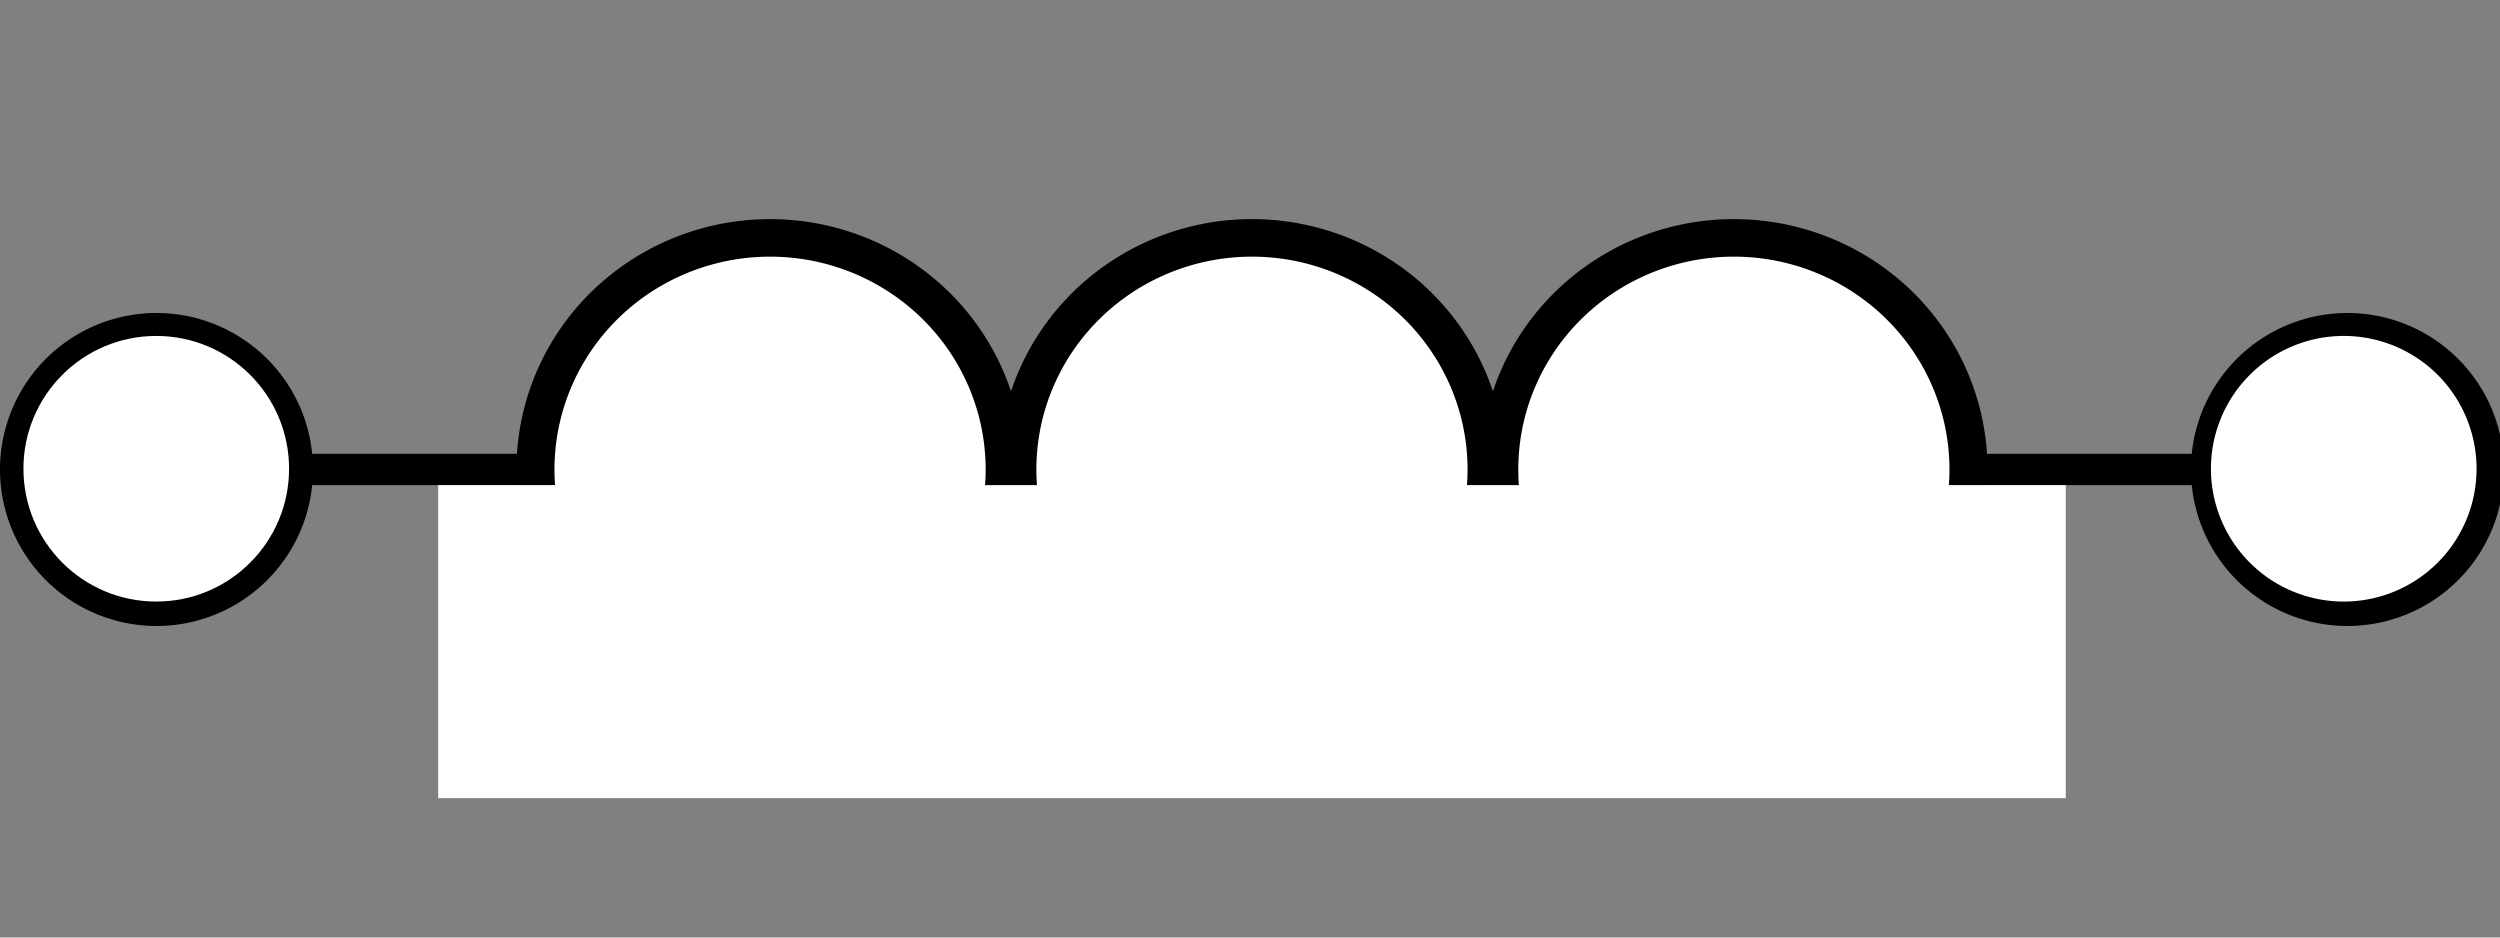 <?xml version="1.0" encoding="UTF-8" standalone="no"?>
<svg
   xmlns:osb="http://www.openswatchbook.org/uri/2009/osb"
   xmlns:dc="http://purl.org/dc/elements/1.1/"
   xmlns:cc="http://creativecommons.org/ns#"
   xmlns:rdf="http://www.w3.org/1999/02/22-rdf-syntax-ns#"
   xmlns:svg="http://www.w3.org/2000/svg"
   xmlns="http://www.w3.org/2000/svg"
   xmlns:sodipodi="http://sodipodi.sourceforge.net/DTD/sodipodi-0.dtd"
   xmlns:inkscape="http://www.inkscape.org/namespaces/inkscape"
   width="160mm"
   height="60mm"
   viewBox="0 0 160 60"
   version="1.1"
   id="capacitorsvg"
   inkscape:version="1.0.2-2 (e86c870879, 2021-01-15)"
   sodipodi:docname="Inductor.svg">
  <rect x="0" y="0" width="160" height="60" fill="#808080" stroke="none"/>
  <sodipodi:namedview
     pagecolor="#ffffff"
     bordercolor="#666666"
     borderopacity="1"
     objecttolerance="10"
     gridtolerance="10"
     guidetolerance="10"
     inkscape:pageopacity="0"
     inkscape:pageshadow="2"
     inkscape:window-width="1368"
     inkscape:window-height="850"
     id="namedview21"
     showgrid="false"
     inkscape:zoom="0.86152016"
     inkscape:cx="273.23887"
     inkscape:cy="174.8067"
     inkscape:window-x="-6"
     inkscape:window-y="-6"
     inkscape:window-maximized="1"
     inkscape:current-layer="draw_layer"
     inkscape:document-rotation="0" />
  <defs
     id="defs2">
    <inkscape:path-effect
       effect="bspline"
       id="path-effect848"
       is_visible="true"
       lpeversion="1"
       weight="33.333"
       steps="2"
       helper_size="0"
       apply_no_weight="true"
       apply_with_weight="true"
       only_selected="false" />
    <inkscape:path-effect
       effect="bspline"
       id="path-effect21"
       is_visible="true"
       lpeversion="1"
       weight="33.333"
       steps="2"
       helper_size="0"
       apply_no_weight="true"
       apply_with_weight="true"
       only_selected="false" />
    <linearGradient
       id="linearGradient2783"
       osb:paint="solid">
      <stop
         style="stop-color:#000000;stop-opacity:1;"
         offset="0"
         id="stop2781" />
    </linearGradient>
  </defs>
  <g
     inkscape:groupmode="layer"
     id="draw_layer"
     transform="translate(0,0)"
     inkscape:label="#draw_layer">
    <path
       id="path22"
       style="fill:#000000;fill-opacity:1;stroke:none;stroke-width:1.933;stroke-linejoin:round;stroke-miterlimit:4;stroke-dasharray:none;stroke-dashoffset:0;stroke-opacity:1"
       d="M 302.344 52.914 A 61.251 60.468 0 0 0 301.654 52.92 A 61.251 60.468 0 0 0 301.006 52.93 A 61.251 60.468 0 0 0 300.98 52.93 A 61.251 60.468 0 0 0 300.164 52.955 A 61.251 60.468 0 0 0 299.979 52.961 A 61.251 60.468 0 0 0 299.143 52.998 A 61.251 60.468 0 0 0 298.303 53.049 A 61.251 60.468 0 0 0 297.469 53.107 A 61.251 60.468 0 0 0 295.799 53.264 A 61.251 60.468 0 0 0 294.967 53.357 A 61.251 60.468 0 0 0 294.379 53.43 A 61.251 60.468 0 0 0 294.289 53.441 A 61.251 60.468 0 0 0 293.549 53.545 A 61.251 60.468 0 0 0 292.809 53.658 A 61.251 60.468 0 0 0 292.48 53.707 A 61.251 60.468 0 0 0 291.738 53.83 A 61.251 60.468 0 0 0 289.064 54.357 A 61.251 60.468 0 0 0 288.248 54.541 A 61.251 60.468 0 0 0 287.434 54.738 A 61.251 60.468 0 0 0 286.621 54.945 A 61.251 60.468 0 0 0 285.77 55.176 A 61.251 60.468 0 0 0 285.75 55.182 A 61.251 60.468 0 0 0 285.01 55.393 A 61.251 60.468 0 0 0 284.207 55.633 A 61.251 60.468 0 0 0 283.408 55.883 A 61.251 60.468 0 0 0 282.613 56.145 A 61.251 60.468 0 0 0 281.822 56.416 A 61.251 60.468 0 0 0 279.395 57.326 A 61.251 60.468 0 0 0 278.699 57.611 A 61.251 60.468 0 0 0 277.926 57.936 A 61.251 60.468 0 0 0 274.838 59.363 A 61.251 60.468 0 0 0 274.752 59.406 A 61.251 60.468 0 0 0 274.09 59.742 A 61.251 60.468 0 0 0 273.406 60.098 A 61.251 60.468 0 0 0 272.672 60.494 A 61.251 60.468 0 0 0 272.623 60.523 A 61.251 60.468 0 0 0 271.943 60.9 A 61.251 60.468 0 0 0 271.219 61.316 A 61.251 60.468 0 0 0 270.5 61.742 A 61.251 60.468 0 0 0 269.787 62.176 A 61.251 60.468 0 0 0 269.082 62.623 A 61.251 60.468 0 0 0 268.383 63.076 A 61.251 60.468 0 0 0 267.584 63.607 A 61.251 60.468 0 0 0 267.48 63.68 A 61.251 60.468 0 0 0 266.898 64.082 A 61.251 60.468 0 0 0 266.318 64.494 A 61.251 60.468 0 0 0 264.977 65.484 A 61.251 60.468 0 0 0 264.318 65.994 A 61.251 60.468 0 0 0 263.666 66.514 A 61.251 60.468 0 0 0 263.02 67.041 A 61.251 60.468 0 0 0 262.381 67.576 A 61.251 60.468 0 0 0 260.51 69.234 A 61.251 60.468 0 0 0 259.902 69.803 A 61.251 60.468 0 0 0 259.301 70.381 A 61.251 60.468 0 0 0 258.709 70.967 A 61.251 60.468 0 0 0 258.127 71.561 A 61.251 60.468 0 0 0 257.555 72.16 A 61.251 60.468 0 0 0 256.984 72.77 A 61.251 60.468 0 0 0 256.428 73.385 A 61.251 60.468 0 0 0 255.336 74.641 A 61.251 60.468 0 0 0 254.281 75.926 A 61.251 60.468 0 0 0 253.766 76.578 A 61.251 60.468 0 0 0 253.26 77.238 A 61.251 60.468 0 0 0 252.277 78.578 A 61.251 60.468 0 0 0 251.801 79.256 A 61.251 60.468 0 0 0 250.873 80.635 A 61.251 60.468 0 0 0 250.424 81.334 A 61.251 60.468 0 0 0 248.727 84.184 A 61.251 60.468 0 0 0 248.328 84.912 A 61.251 60.468 0 0 0 247.559 86.381 A 61.251 60.468 0 0 0 246.83 87.871 A 61.251 60.468 0 0 0 246.145 89.381 A 61.251 60.468 0 0 0 244.615 93.23 A 61.251 60.468 0 0 0 244.17 94.516 A 61.251 60.468 0 0 0 244.002 94.016 A 61.251 60.468 0 0 0 243.73 93.234 A 61.251 60.468 0 0 0 243.445 92.457 A 61.251 60.468 0 0 0 243.148 91.684 A 61.251 60.468 0 0 0 242.844 90.912 A 61.251 60.468 0 0 0 242.527 90.146 A 61.251 60.468 0 0 0 242.199 89.389 A 61.251 60.468 0 0 0 241.863 88.629 A 61.251 60.468 0 0 0 241.512 87.879 A 61.251 60.468 0 0 0 241.154 87.129 A 61.251 60.468 0 0 0 240.787 86.389 A 61.251 60.468 0 0 0 240.406 85.65 A 61.251 60.468 0 0 0 240.018 84.916 A 61.251 60.468 0 0 0 239.955 84.805 A 61.251 60.468 0 0 0 239.617 84.191 A 61.251 60.468 0 0 0 239.205 83.469 A 61.251 60.468 0 0 0 238.787 82.754 A 61.251 60.468 0 0 0 238.357 82.041 A 61.251 60.468 0 0 0 237.918 81.338 A 61.251 60.468 0 0 0 237.467 80.641 A 61.251 60.468 0 0 0 237.012 79.947 A 61.251 60.468 0 0 0 236.543 79.264 A 61.251 60.468 0 0 0 236.066 78.582 A 61.251 60.468 0 0 0 235.578 77.91 A 61.251 60.468 0 0 0 235.082 77.242 A 61.251 60.468 0 0 0 234.578 76.582 A 61.251 60.468 0 0 0 234.498 76.479 A 61.251 60.468 0 0 0 234.062 75.93 A 61.251 60.468 0 0 0 233.539 75.285 A 61.251 60.468 0 0 0 233.006 74.645 A 61.251 60.468 0 0 0 232.467 74.014 A 61.251 60.468 0 0 0 231.916 73.393 A 61.251 60.468 0 0 0 231.354 72.771 A 61.251 60.468 0 0 0 230.787 72.162 A 61.251 60.468 0 0 0 230.211 71.562 A 61.251 60.468 0 0 0 229.629 70.969 A 61.251 60.468 0 0 0 229.037 70.383 A 61.251 60.468 0 0 0 228.439 69.805 A 61.251 60.468 0 0 0 227.832 69.236 A 61.251 60.468 0 0 0 227.215 68.676 A 61.251 60.468 0 0 0 226.59 68.123 A 61.251 60.468 0 0 0 225.961 67.578 A 61.251 60.468 0 0 0 225.32 67.045 A 61.251 60.468 0 0 0 224.676 66.516 A 61.251 60.468 0 0 0 224.023 65.998 A 61.251 60.468 0 0 0 223.361 65.488 A 61.251 60.468 0 0 0 222.697 64.988 A 61.251 60.468 0 0 0 222.023 64.498 A 61.251 60.468 0 0 0 221.342 64.016 A 61.251 60.468 0 0 0 220.652 63.541 A 61.251 60.468 0 0 0 219.959 63.078 A 61.251 60.468 0 0 0 219.26 62.625 A 61.251 60.468 0 0 0 218.555 62.18 A 61.251 60.468 0 0 0 217.842 61.744 A 61.251 60.468 0 0 0 217.123 61.32 A 61.251 60.468 0 0 0 216.398 60.904 A 61.251 60.468 0 0 0 215.668 60.498 A 61.251 60.468 0 0 0 214.934 60.102 A 61.251 60.468 0 0 0 214.193 59.717 A 61.251 60.468 0 0 0 213.445 59.342 A 61.251 60.468 0 0 0 212.695 58.973 A 61.251 60.468 0 0 0 211.939 58.619 A 61.251 60.468 0 0 0 211.176 58.273 A 61.251 60.468 0 0 0 210.41 57.938 A 61.251 60.468 0 0 0 209.641 57.613 A 61.251 60.468 0 0 0 208.945 57.328 A 61.251 60.468 0 0 0 207.381 56.732 A 61.251 60.468 0 0 0 206.652 56.471 A 61.251 60.468 0 0 0 206.518 56.42 A 61.251 60.468 0 0 0 205.725 56.148 A 61.251 60.468 0 0 0 204.932 55.885 A 61.251 60.468 0 0 0 204.131 55.635 A 61.251 60.468 0 0 0 203.33 55.395 A 61.251 60.468 0 0 0 202.525 55.166 A 61.251 60.468 0 0 0 201.715 54.947 A 61.251 60.468 0 0 0 200.904 54.742 A 61.251 60.468 0 0 0 200.092 54.545 A 61.251 60.468 0 0 0 199.275 54.359 A 61.251 60.468 0 0 0 198.455 54.186 A 61.251 60.468 0 0 0 197.635 54.023 A 61.251 60.468 0 0 0 195.986 53.729 A 61.251 60.468 0 0 0 195.156 53.602 A 61.251 60.468 0 0 0 194.328 53.482 A 61.251 60.468 0 0 0 193.498 53.375 A 61.251 60.468 0 0 0 192.666 53.279 A 61.251 60.468 0 0 0 191.834 53.195 A 61.251 60.468 0 0 0 190.871 53.109 A 61.251 60.468 0 0 0 190.162 53.061 A 61.251 60.468 0 0 0 189.441 53.014 A 61.251 60.468 0 0 0 189.137 52.998 A 61.251 60.468 0 0 0 188.49 52.971 A 61.251 60.468 0 0 0 187.652 52.941 A 61.251 60.468 0 0 0 186.812 52.924 A 61.251 60.468 0 0 0 185.98 52.918 A 61.251 60.468 0 0 0 185.963 52.918 A 61.251 60.468 0 0 0 185.271 52.924 A 61.251 60.468 0 0 0 184.623 52.934 A 61.251 60.468 0 0 0 184.6 52.934 A 61.251 60.468 0 0 0 183.783 52.959 A 61.251 60.468 0 0 0 183.596 52.965 A 61.251 60.468 0 0 0 182.76 53.002 A 61.251 60.468 0 0 0 181.922 53.051 A 61.251 60.468 0 0 0 181.086 53.111 A 61.251 60.468 0 0 0 179.418 53.268 A 61.251 60.468 0 0 0 178.586 53.361 A 61.251 60.468 0 0 0 177.996 53.434 A 61.251 60.468 0 0 0 177.908 53.445 A 61.251 60.468 0 0 0 177.166 53.549 A 61.251 60.468 0 0 0 176.426 53.662 A 61.251 60.468 0 0 0 176.098 53.711 A 61.251 60.468 0 0 0 175.357 53.834 A 61.251 60.468 0 0 0 172.682 54.361 A 61.251 60.468 0 0 0 171.865 54.545 A 61.251 60.468 0 0 0 171.053 54.742 A 61.251 60.468 0 0 0 170.238 54.949 A 61.251 60.468 0 0 0 169.387 55.18 A 61.251 60.468 0 0 0 169.369 55.186 A 61.251 60.468 0 0 0 168.629 55.396 A 61.251 60.468 0 0 0 167.824 55.637 A 61.251 60.468 0 0 0 167.025 55.887 A 61.251 60.468 0 0 0 166.232 56.148 A 61.251 60.468 0 0 0 165.441 56.42 A 61.251 60.468 0 0 0 163.014 57.33 A 61.251 60.468 0 0 0 162.316 57.613 A 61.251 60.468 0 0 0 161.545 57.939 A 61.251 60.468 0 0 0 158.455 59.367 A 61.251 60.468 0 0 0 158.369 59.41 A 61.251 60.468 0 0 0 157.709 59.744 A 61.251 60.468 0 0 0 157.025 60.102 A 61.251 60.468 0 0 0 156.291 60.498 A 61.251 60.468 0 0 0 156.242 60.527 A 61.251 60.468 0 0 0 155.561 60.904 A 61.251 60.468 0 0 0 154.836 61.32 A 61.251 60.468 0 0 0 154.117 61.746 A 61.251 60.468 0 0 0 153.404 62.18 A 61.251 60.468 0 0 0 152.699 62.627 A 61.251 60.468 0 0 0 152 63.08 A 61.251 60.468 0 0 0 151.203 63.611 A 61.251 60.468 0 0 0 151.098 63.684 A 61.251 60.468 0 0 0 150.516 64.086 A 61.251 60.468 0 0 0 149.936 64.498 A 61.251 60.468 0 0 0 148.594 65.488 A 61.251 60.468 0 0 0 147.936 65.998 A 61.251 60.468 0 0 0 147.283 66.518 A 61.251 60.468 0 0 0 146.639 67.045 A 61.251 60.468 0 0 0 145.998 67.58 A 61.251 60.468 0 0 0 144.129 69.238 A 61.251 60.468 0 0 0 143.521 69.807 A 61.251 60.468 0 0 0 142.92 70.385 A 61.251 60.468 0 0 0 142.328 70.969 A 61.251 60.468 0 0 0 141.744 71.564 A 61.251 60.468 0 0 0 141.172 72.164 A 61.251 60.468 0 0 0 140.602 72.773 A 61.251 60.468 0 0 0 140.045 73.389 A 61.251 60.468 0 0 0 138.953 74.645 A 61.251 60.468 0 0 0 137.898 75.93 A 61.251 60.468 0 0 0 137.383 76.582 A 61.251 60.468 0 0 0 136.877 77.242 A 61.251 60.468 0 0 0 135.896 78.582 A 61.251 60.468 0 0 0 135.418 79.26 A 61.251 60.468 0 0 0 134.49 80.639 A 61.251 60.468 0 0 0 134.041 81.338 A 61.251 60.468 0 0 0 132.344 84.188 A 61.251 60.468 0 0 0 131.945 84.916 A 61.251 60.468 0 0 0 131.176 86.385 A 61.251 60.468 0 0 0 130.449 87.875 A 61.251 60.468 0 0 0 129.762 89.385 A 61.251 60.468 0 0 0 128.232 93.234 A 61.251 60.468 0 0 0 127.695 94.799 A 61.251 60.468 0 0 0 125.039 107.34 L 125.035 107.338 A 61.251 60.468 0 0 0 125.004 107.607 A 61.251 60.468 0 0 0 124.932 108.43 A 61.251 60.468 0 0 0 124.869 109.254 A 61.251 60.468 0 0 0 124.846 109.605 L 75.398 109.605 A 37.793 37.794 0 0 0 75.373 109.342 A 37.793 37.794 0 0 0 75.314 108.828 A 37.793 37.794 0 0 0 75.248 108.316 A 37.793 37.794 0 0 0 75.176 107.805 A 37.793 37.794 0 0 0 75.096 107.293 A 37.793 37.794 0 0 0 75.006 106.783 A 37.793 37.794 0 0 0 74.914 106.275 A 37.793 37.794 0 0 0 74.814 105.768 A 37.793 37.794 0 0 0 74.705 105.262 A 37.793 37.794 0 0 0 74.592 104.758 A 37.793 37.794 0 0 0 74.471 104.256 A 37.793 37.794 0 0 0 74.342 103.756 A 37.793 37.794 0 0 0 74.207 103.256 A 37.793 37.794 0 0 0 74.064 102.76 A 37.793 37.794 0 0 0 73.916 102.264 A 37.793 37.794 0 0 0 73.76 101.771 A 37.793 37.794 0 0 0 73.598 101.279 A 37.793 37.794 0 0 0 73.43 100.791 A 37.793 37.794 0 0 0 73.254 100.305 A 37.793 37.794 0 0 0 73.07 99.822 A 37.793 37.794 0 0 0 72.883 99.34 A 37.793 37.794 0 0 0 72.688 98.861 A 37.793 37.794 0 0 0 72.484 98.387 A 37.793 37.794 0 0 0 72.277 97.912 A 37.793 37.794 0 0 0 72.061 97.443 A 37.793 37.794 0 0 0 71.84 96.975 A 37.793 37.794 0 0 0 71.613 96.512 A 37.793 37.794 0 0 0 71.379 96.051 A 37.793 37.794 0 0 0 71.139 95.592 A 37.793 37.794 0 0 0 71.1 95.521 A 37.793 37.794 0 0 0 70.891 95.139 A 37.793 37.794 0 0 0 70.637 94.688 A 37.793 37.794 0 0 0 70.379 94.24 A 37.793 37.794 0 0 0 70.113 93.795 A 37.793 37.794 0 0 0 69.842 93.355 A 37.793 37.794 0 0 0 69.564 92.92 A 37.793 37.794 0 0 0 69.283 92.486 A 37.793 37.794 0 0 0 68.994 92.059 A 37.793 37.794 0 0 0 68.699 91.633 A 37.793 37.794 0 0 0 68.398 91.213 A 37.793 37.794 0 0 0 68.092 90.795 A 37.793 37.794 0 0 0 67.781 90.383 A 37.793 37.794 0 0 0 67.732 90.318 A 37.793 37.794 0 0 0 67.463 89.975 A 37.793 37.794 0 0 0 67.141 89.572 A 37.793 37.794 0 0 0 66.812 89.172 A 37.793 37.794 0 0 0 66.479 88.777 A 37.793 37.794 0 0 0 66.139 88.389 A 37.793 37.794 0 0 0 65.793 88 A 37.793 37.794 0 0 0 65.443 87.619 A 37.793 37.794 0 0 0 65.088 87.244 A 37.793 37.794 0 0 0 64.729 86.873 A 37.793 37.794 0 0 0 64.363 86.508 A 37.793 37.794 0 0 0 63.994 86.146 A 37.793 37.794 0 0 0 63.619 85.791 A 37.793 37.794 0 0 0 63.238 85.439 A 37.793 37.794 0 0 0 62.854 85.094 A 37.793 37.794 0 0 0 62.465 84.754 A 37.793 37.794 0 0 0 62.07 84.42 A 37.793 37.794 0 0 0 61.672 84.09 A 37.793 37.794 0 0 0 61.27 83.766 A 37.793 37.794 0 0 0 60.861 83.447 A 37.793 37.794 0 0 0 60.451 83.135 A 37.793 37.794 0 0 0 60.035 82.828 A 37.793 37.794 0 0 0 59.615 82.527 A 37.793 37.794 0 0 0 59.189 82.23 A 37.793 37.794 0 0 0 58.762 81.941 A 37.793 37.794 0 0 0 58.33 81.658 A 37.793 37.794 0 0 0 57.895 81.379 A 37.793 37.794 0 0 0 57.455 81.107 A 37.793 37.794 0 0 0 57.012 80.842 A 37.793 37.794 0 0 0 56.564 80.582 A 37.793 37.794 0 0 0 56.113 80.328 A 37.793 37.794 0 0 0 55.66 80.08 A 37.793 37.794 0 0 0 55.203 79.84 A 37.793 37.794 0 0 0 54.742 79.605 A 37.793 37.794 0 0 0 54.279 79.375 A 37.793 37.794 0 0 0 53.812 79.154 A 37.793 37.794 0 0 0 53.342 78.938 A 37.793 37.794 0 0 0 52.869 78.729 A 37.793 37.794 0 0 0 52.395 78.525 A 37.793 37.794 0 0 0 51.965 78.348 A 37.793 37.794 0 0 0 51 77.975 A 37.793 37.794 0 0 0 50.551 77.811 A 37.793 37.794 0 0 0 50.467 77.779 A 37.793 37.794 0 0 0 49.979 77.609 A 37.793 37.794 0 0 0 49.488 77.445 A 37.793 37.794 0 0 0 48.994 77.289 A 37.793 37.794 0 0 0 48.502 77.139 A 37.793 37.794 0 0 0 48.006 76.996 A 37.793 37.794 0 0 0 47.506 76.859 A 37.793 37.794 0 0 0 47.006 76.73 A 37.793 37.794 0 0 0 46.504 76.607 A 37.793 37.794 0 0 0 46 76.492 A 37.793 37.794 0 0 0 45.494 76.383 A 37.793 37.794 0 0 0 44.988 76.281 A 37.793 37.794 0 0 0 43.971 76.098 A 37.793 37.794 0 0 0 43.459 76.018 A 37.793 37.794 0 0 0 42.947 75.943 A 37.793 37.794 0 0 0 42.436 75.877 A 37.793 37.794 0 0 0 41.922 75.816 A 37.793 37.794 0 0 0 41.408 75.764 A 37.793 37.794 0 0 0 40.814 75.711 A 37.793 37.794 0 0 0 40.377 75.68 A 37.793 37.794 0 0 0 39.932 75.65 A 37.793 37.794 0 0 0 39.744 75.641 A 37.793 37.794 0 0 0 39.346 75.623 A 37.793 37.794 0 0 0 38.828 75.605 A 37.793 37.794 0 0 0 38.311 75.594 A 37.793 37.794 0 0 0 37.797 75.59 A 37.793 37.794 0 0 0 37.785 75.59 A 37.793 37.794 0 0 0 37.359 75.594 A 37.793 37.794 0 0 0 36.959 75.6 A 37.793 37.794 0 0 0 36.943 75.6 A 37.793 37.794 0 0 0 36.439 75.615 A 37.793 37.794 0 0 0 36.324 75.619 A 37.793 37.794 0 0 0 35.809 75.643 A 37.793 37.794 0 0 0 35.291 75.674 A 37.793 37.794 0 0 0 34.775 75.711 A 37.793 37.794 0 0 0 33.746 75.809 A 37.793 37.794 0 0 0 33.232 75.867 A 37.793 37.794 0 0 0 32.869 75.912 A 37.793 37.794 0 0 0 32.814 75.92 A 37.793 37.794 0 0 0 32.357 75.984 A 37.793 37.794 0 0 0 31.9 76.055 A 37.793 37.794 0 0 0 31.699 76.086 A 37.793 37.794 0 0 0 31.242 76.162 A 37.793 37.794 0 0 0 29.592 76.492 A 37.793 37.794 0 0 0 29.088 76.607 A 37.793 37.794 0 0 0 28.586 76.73 A 37.793 37.794 0 0 0 28.084 76.859 A 37.793 37.794 0 0 0 27.559 77.004 A 37.793 37.794 0 0 0 27.547 77.008 A 37.793 37.794 0 0 0 27.09 77.139 A 37.793 37.794 0 0 0 26.594 77.289 A 37.793 37.794 0 0 0 26.102 77.445 A 37.793 37.794 0 0 0 25.611 77.609 A 37.793 37.794 0 0 0 25.123 77.779 A 37.793 37.794 0 0 0 23.625 78.348 A 37.793 37.794 0 0 0 23.195 78.525 A 37.793 37.794 0 0 0 22.719 78.729 A 37.793 37.794 0 0 0 20.812 79.621 A 37.793 37.794 0 0 0 20.76 79.648 A 37.793 37.794 0 0 0 20.352 79.857 A 37.793 37.794 0 0 0 19.93 80.08 A 37.793 37.794 0 0 0 19.477 80.328 A 37.793 37.794 0 0 0 19.447 80.346 A 37.793 37.794 0 0 0 19.027 80.582 A 37.793 37.794 0 0 0 18.58 80.842 A 37.793 37.794 0 0 0 18.137 81.107 A 37.793 37.794 0 0 0 17.697 81.379 A 37.793 37.794 0 0 0 17.262 81.658 A 37.793 37.794 0 0 0 16.83 81.941 A 37.793 37.794 0 0 0 16.338 82.273 A 37.793 37.794 0 0 0 16.273 82.318 A 37.793 37.794 0 0 0 15.914 82.57 A 37.793 37.794 0 0 0 15.557 82.828 A 37.793 37.794 0 0 0 14.729 83.447 A 37.793 37.794 0 0 0 14.322 83.766 A 37.793 37.794 0 0 0 13.92 84.09 A 37.793 37.794 0 0 0 13.521 84.42 A 37.793 37.794 0 0 0 13.127 84.754 A 37.793 37.794 0 0 0 11.973 85.791 A 37.793 37.794 0 0 0 11.598 86.146 A 37.793 37.794 0 0 0 11.227 86.508 A 37.793 37.794 0 0 0 10.861 86.873 A 37.793 37.794 0 0 0 10.502 87.244 A 37.793 37.794 0 0 0 10.148 87.619 A 37.793 37.794 0 0 0 9.797 88 A 37.793 37.794 0 0 0 9.453 88.385 A 37.793 37.794 0 0 0 8.779 89.17 A 37.793 37.794 0 0 0 8.129 89.973 A 37.793 37.794 0 0 0 7.811 90.381 A 37.793 37.794 0 0 0 7.498 90.793 A 37.793 37.794 0 0 0 6.893 91.631 A 37.793 37.794 0 0 0 6.598 92.055 A 37.793 37.794 0 0 0 6.025 92.916 A 37.793 37.794 0 0 0 5.748 93.354 A 37.793 37.794 0 0 0 4.701 95.135 A 37.793 37.794 0 0 0 4.455 95.59 A 37.793 37.794 0 0 0 3.98 96.508 A 37.793 37.794 0 0 0 3.531 97.439 A 37.793 37.794 0 0 0 3.107 98.383 A 37.793 37.794 0 0 0 2.164 100.789 A 37.793 37.794 0 0 0 1.832 101.768 A 37.793 37.794 0 0 0 0.193 109.605 L 0.191 109.605 A 37.793 37.794 0 0 0 0.174 109.773 A 37.793 37.794 0 0 0 0.129 110.287 A 37.793 37.794 0 0 0 0.09 110.803 A 37.793 37.794 0 0 0 0.055 111.318 A 37.793 37.794 0 0 0 0.033 111.836 A 37.793 37.794 0 0 0 0.014 112.352 A 37.793 37.794 0 0 0 0.002 112.869 A 37.793 37.794 0 0 0 0 113.387 A 37.793 37.794 0 0 0 0.002 113.82 A 37.793 37.794 0 0 0 0.014 114.338 A 37.793 37.794 0 0 0 0.029 114.854 A 37.793 37.794 0 0 0 0.051 115.371 A 37.793 37.794 0 0 0 0.082 115.887 A 37.793 37.794 0 0 0 0.119 116.402 A 37.793 37.794 0 0 0 0.164 116.918 A 37.793 37.794 0 0 0 0.191 117.166 L 0.193 117.166 A 37.793 37.794 0 0 0 0.248 117.68 A 37.793 37.794 0 0 0 0.311 118.193 A 37.793 37.794 0 0 0 0.379 118.705 A 37.793 37.794 0 0 0 0.455 119.217 A 37.793 37.794 0 0 0 0.83 121.25 A 37.793 37.794 0 0 0 0.941 121.756 A 37.793 37.794 0 0 0 1.316 123.26 A 37.793 37.794 0 0 0 2.248 126.217 A 37.793 37.794 0 0 0 2.611 127.184 A 37.793 37.794 0 0 0 2.805 127.664 A 37.793 37.794 0 0 0 3.42 129.088 A 37.793 37.794 0 0 0 4.094 130.484 A 37.793 37.794 0 0 0 4.33 130.943 A 37.793 37.794 0 0 0 4.574 131.4 A 37.793 37.794 0 0 0 4.822 131.852 A 37.793 37.794 0 0 0 5.078 132.301 A 37.793 37.794 0 0 0 5.34 132.748 A 37.793 37.794 0 0 0 5.607 133.189 A 37.793 37.794 0 0 0 5.881 133.627 A 37.793 37.794 0 0 0 6.162 134.062 A 37.793 37.794 0 0 0 6.447 134.494 A 37.793 37.794 0 0 0 6.73 134.91 A 37.793 37.794 0 0 0 6.748 134.934 A 37.793 37.794 0 0 0 7.037 135.344 A 37.793 37.794 0 0 0 7.34 135.762 A 37.793 37.794 0 0 0 7.648 136.176 A 37.793 37.794 0 0 0 7.963 136.586 A 37.793 37.794 0 0 0 8.283 136.992 A 37.793 37.794 0 0 0 8.609 137.395 A 37.793 37.794 0 0 0 9.277 138.184 A 37.793 37.794 0 0 0 9.619 138.57 A 37.793 37.794 0 0 0 10.318 139.332 A 37.793 37.794 0 0 0 10.676 139.705 A 37.793 37.794 0 0 0 11.039 140.074 A 37.793 37.794 0 0 0 11.406 140.438 A 37.793 37.794 0 0 0 11.779 140.797 A 37.793 37.794 0 0 0 12.156 141.15 A 37.793 37.794 0 0 0 12.537 141.498 A 37.793 37.794 0 0 0 12.924 141.84 A 37.793 37.794 0 0 0 13.316 142.178 A 37.793 37.794 0 0 0 13.713 142.51 A 37.793 37.794 0 0 0 14.113 142.838 A 37.793 37.794 0 0 0 14.518 143.158 A 37.793 37.794 0 0 0 14.928 143.475 A 37.793 37.794 0 0 0 15.342 143.783 A 37.793 37.794 0 0 0 15.76 144.088 A 37.793 37.794 0 0 0 16.182 144.387 A 37.793 37.794 0 0 0 16.607 144.68 A 37.793 37.794 0 0 0 17.012 144.949 A 37.793 37.794 0 0 0 17.014 144.951 A 37.793 37.794 0 0 0 17.018 144.953 A 37.793 37.794 0 0 0 17.434 145.223 A 37.793 37.794 0 0 0 17.463 145.242 A 37.793 37.794 0 0 0 17.871 145.5 A 37.793 37.794 0 0 0 17.906 145.52 A 37.793 37.794 0 0 0 18.277 145.748 A 37.793 37.794 0 0 0 18.83 146.074 A 37.793 37.794 0 0 0 19.244 146.311 A 37.793 37.794 0 0 0 19.629 146.525 A 37.793 37.794 0 0 0 19.67 146.549 A 37.793 37.794 0 0 0 19.717 146.574 A 37.793 37.794 0 0 0 19.734 146.584 A 37.793 37.794 0 0 0 20.152 146.807 A 37.793 37.794 0 0 0 20.611 147.045 A 37.793 37.794 0 0 0 21.072 147.277 A 37.793 37.794 0 0 0 21.467 147.469 A 37.793 37.794 0 0 0 21.508 147.488 A 37.793 37.794 0 0 0 21.797 147.625 A 37.793 37.794 0 0 0 22.127 147.777 A 37.793 37.794 0 0 0 22.154 147.789 A 37.793 37.794 0 0 0 22.477 147.934 A 37.793 37.794 0 0 0 22.859 148.102 A 37.793 37.794 0 0 0 22.896 148.117 A 37.793 37.794 0 0 0 23.018 148.168 A 37.793 37.794 0 0 0 23.428 148.34 A 37.793 37.794 0 0 0 23.906 148.533 A 37.793 37.794 0 0 0 24.457 148.746 A 37.793 37.794 0 0 0 24.818 148.881 A 37.793 37.794 0 0 0 25.885 149.252 A 37.793 37.794 0 0 0 25.916 149.262 A 37.793 37.794 0 0 0 26.344 149.4 A 37.793 37.794 0 0 0 26.773 149.535 A 37.793 37.794 0 0 0 26.893 149.57 A 37.793 37.794 0 0 0 27.271 149.684 A 37.793 37.794 0 0 0 27.287 149.688 A 37.793 37.794 0 0 0 27.621 149.783 A 37.793 37.794 0 0 0 28.041 149.898 A 37.793 37.794 0 0 0 28.137 149.924 A 37.793 37.794 0 0 0 28.502 150.018 A 37.793 37.794 0 0 0 28.861 150.105 A 37.793 37.794 0 0 0 29.293 150.209 A 37.793 37.794 0 0 0 29.873 150.338 A 37.793 37.794 0 0 0 30.303 150.428 A 37.793 37.794 0 0 0 30.869 150.539 A 37.793 37.794 0 0 0 30.986 150.561 A 37.793 37.794 0 0 0 31.287 150.613 A 37.793 37.794 0 0 0 31.338 150.623 A 37.793 37.794 0 0 0 31.389 150.633 A 37.793 37.794 0 0 0 31.826 150.705 A 37.793 37.794 0 0 0 31.855 150.711 A 37.793 37.794 0 0 0 32.492 150.807 A 37.793 37.794 0 0 0 32.523 150.811 A 37.793 37.794 0 0 0 32.783 150.846 A 37.793 37.794 0 0 0 33.174 150.896 A 37.793 37.794 0 0 0 33.613 150.949 A 37.793 37.794 0 0 0 33.723 150.961 A 37.793 37.794 0 0 0 34.139 151.004 A 37.793 37.794 0 0 0 34.512 151.037 A 37.793 37.794 0 0 0 34.793 151.062 A 37.793 37.794 0 0 0 34.826 151.064 A 37.793 37.794 0 0 0 35.213 151.092 A 37.793 37.794 0 0 0 35.652 151.119 A 37.793 37.794 0 0 0 35.783 151.127 A 37.793 37.794 0 0 0 36.246 151.148 A 37.793 37.794 0 0 0 36.762 151.166 A 37.793 37.794 0 0 0 37.279 151.178 A 37.793 37.794 0 0 0 37.797 151.182 A 37.793 37.794 0 0 0 37.799 151.182 A 37.793 37.794 0 0 0 38.23 151.178 A 37.793 37.794 0 0 0 38.654 151.172 A 37.793 37.794 0 0 0 39.264 151.152 A 37.793 37.794 0 0 0 39.781 151.129 A 37.793 37.794 0 0 0 40.297 151.098 A 37.793 37.794 0 0 0 40.812 151.061 A 37.793 37.794 0 0 0 41.281 151.02 A 37.793 37.794 0 0 0 41.541 150.994 A 37.793 37.794 0 0 0 41.918 150.955 A 37.793 37.794 0 0 0 41.926 150.955 A 37.793 37.794 0 0 0 42.355 150.904 A 37.793 37.794 0 0 0 42.797 150.85 A 37.793 37.794 0 0 0 42.984 150.822 A 37.793 37.794 0 0 0 43.381 150.766 A 37.793 37.794 0 0 0 43.891 150.686 A 37.793 37.794 0 0 0 44.398 150.6 A 37.793 37.794 0 0 0 44.906 150.506 A 37.793 37.794 0 0 0 45.414 150.404 A 37.793 37.794 0 0 0 45.92 150.297 A 37.793 37.794 0 0 0 46.926 150.061 A 37.793 37.794 0 0 0 47.926 149.797 A 37.793 37.794 0 0 0 48.34 149.68 A 37.793 37.794 0 0 0 48.689 149.576 A 37.793 37.794 0 0 0 49 149.482 A 37.793 37.794 0 0 0 49.41 149.352 A 37.793 37.794 0 0 0 49.902 149.189 A 37.793 37.794 0 0 0 50.391 149.02 A 37.793 37.794 0 0 0 50.873 148.848 A 37.793 37.794 0 0 0 50.877 148.846 A 37.793 37.794 0 0 0 51.361 148.662 A 37.793 37.794 0 0 0 51.838 148.477 A 37.793 37.794 0 0 0 52.32 148.277 A 37.793 37.794 0 0 0 52.797 148.076 A 37.793 37.794 0 0 0 53.27 147.867 A 37.793 37.794 0 0 0 53.74 147.652 A 37.793 37.794 0 0 0 54.207 147.432 A 37.793 37.794 0 0 0 54.67 147.203 A 37.793 37.794 0 0 0 55.131 146.971 A 37.793 37.794 0 0 0 55.592 146.729 A 37.793 37.794 0 0 0 56.043 146.482 A 37.793 37.794 0 0 0 56.494 146.23 A 37.793 37.794 0 0 0 56.943 145.971 A 37.793 37.794 0 0 0 57.387 145.707 A 37.793 37.794 0 0 0 57.826 145.436 A 37.793 37.794 0 0 0 58.264 145.158 A 37.793 37.794 0 0 0 58.695 144.875 A 37.793 37.794 0 0 0 59.125 144.588 A 37.793 37.794 0 0 0 59.549 144.293 A 37.793 37.794 0 0 0 59.971 143.992 A 37.793 37.794 0 0 0 60.387 143.686 A 37.793 37.794 0 0 0 60.799 143.373 A 37.793 37.794 0 0 0 61.207 143.057 A 37.793 37.794 0 0 0 61.611 142.732 A 37.793 37.794 0 0 0 62.01 142.404 A 37.793 37.794 0 0 0 62.404 142.07 A 37.793 37.794 0 0 0 62.791 141.736 A 37.793 37.794 0 0 0 63.18 141.387 A 37.793 37.794 0 0 0 63.561 141.037 A 37.793 37.794 0 0 0 63.936 140.682 A 37.793 37.794 0 0 0 64.307 140.322 A 37.793 37.794 0 0 0 64.674 139.957 A 37.793 37.794 0 0 0 64.732 139.898 A 37.793 37.794 0 0 0 65.033 139.586 A 37.793 37.794 0 0 0 65.389 139.211 A 37.793 37.794 0 0 0 65.74 138.832 A 37.793 37.794 0 0 0 66.086 138.447 A 37.793 37.794 0 0 0 66.426 138.059 A 37.793 37.794 0 0 0 66.76 137.664 A 37.793 37.794 0 0 0 67.09 137.266 A 37.793 37.794 0 0 0 67.414 136.863 A 37.793 37.794 0 0 0 67.732 136.455 A 37.793 37.794 0 0 0 68.045 136.043 A 37.793 37.794 0 0 0 68.352 135.629 A 37.793 37.794 0 0 0 68.654 135.207 A 37.793 37.794 0 0 0 68.949 134.783 A 37.793 37.794 0 0 0 69.238 134.355 A 37.793 37.794 0 0 0 69.523 133.924 A 37.793 37.794 0 0 0 69.801 133.488 A 37.793 37.794 0 0 0 70.07 133.049 A 37.793 37.794 0 0 0 70.338 132.605 A 37.793 37.794 0 0 0 70.596 132.158 A 37.793 37.794 0 0 0 70.852 131.707 A 37.793 37.794 0 0 0 71.098 131.254 A 37.793 37.794 0 0 0 71.34 130.797 A 37.793 37.794 0 0 0 71.574 130.336 A 37.793 37.794 0 0 0 71.805 129.873 A 37.793 37.794 0 0 0 72.027 129.406 A 37.793 37.794 0 0 0 72.24 128.936 A 37.793 37.794 0 0 0 72.449 128.463 A 37.793 37.794 0 0 0 72.652 127.988 A 37.793 37.794 0 0 0 72.85 127.51 A 37.793 37.794 0 0 0 73.039 127.029 A 37.793 37.794 0 0 0 73.223 126.545 A 37.793 37.794 0 0 0 73.4 126.059 A 37.793 37.794 0 0 0 73.57 125.572 A 37.793 37.794 0 0 0 73.732 125.08 A 37.793 37.794 0 0 0 73.889 124.588 A 37.793 37.794 0 0 0 74.039 124.094 A 37.793 37.794 0 0 0 74.182 123.596 A 37.793 37.794 0 0 0 74.318 123.098 A 37.793 37.794 0 0 0 74.447 122.598 A 37.793 37.794 0 0 0 74.57 122.096 A 37.793 37.794 0 0 0 74.686 121.592 A 37.793 37.794 0 0 0 74.795 121.086 A 37.793 37.794 0 0 0 74.896 120.58 A 37.793 37.794 0 0 0 74.992 120.07 A 37.793 37.794 0 0 0 75.08 119.562 A 37.793 37.794 0 0 0 75.16 119.051 A 37.793 37.794 0 0 0 75.234 118.539 A 37.793 37.794 0 0 0 75.301 118.027 A 37.793 37.794 0 0 0 75.361 117.514 A 37.793 37.794 0 0 0 75.396 117.166 L 124.844 117.166 A 61.251 60.468 0 0 0 124.857 117.389 A 61.251 60.468 0 0 0 124.918 118.213 A 61.251 60.468 0 0 0 124.99 119.037 A 61.251 60.468 0 0 0 125.033 119.436 L 125.037 119.436 A 61.251 60.468 0 0 0 125.125 120.256 A 61.251 60.468 0 0 0 125.227 121.078 A 61.251 60.468 0 0 0 125.338 121.896 A 61.251 60.468 0 0 0 125.461 122.715 A 61.251 60.468 0 0 0 126.068 125.969 A 61.251 60.468 0 0 0 126.25 126.777 A 61.251 60.468 0 0 0 126.857 129.184 A 61.251 60.468 0 0 0 128.367 133.914 A 61.251 60.468 0 0 0 128.955 135.461 A 61.251 60.468 0 0 0 129.27 136.234 A 61.251 60.468 0 0 0 130.266 138.512 A 61.251 60.468 0 0 0 131.359 140.746 A 61.251 60.468 0 0 0 131.742 141.48 A 61.251 60.468 0 0 0 132.137 142.211 A 61.251 60.468 0 0 0 132.539 142.934 A 61.251 60.468 0 0 0 132.953 143.652 A 61.251 60.468 0 0 0 133.377 144.367 A 61.251 60.468 0 0 0 133.811 145.074 A 61.251 60.468 0 0 0 134.254 145.773 A 61.251 60.468 0 0 0 134.711 146.471 A 61.251 60.468 0 0 0 135.172 147.16 A 61.251 60.468 0 0 0 135.631 147.826 A 61.251 60.468 0 0 0 135.662 147.863 A 61.251 60.468 0 0 0 136.131 148.52 A 61.251 60.468 0 0 0 136.621 149.189 A 61.251 60.468 0 0 0 137.121 149.852 A 61.251 60.468 0 0 0 137.631 150.508 A 61.251 60.468 0 0 0 138.15 151.158 A 61.251 60.468 0 0 0 138.68 151.801 A 61.251 60.468 0 0 0 139.762 153.064 A 61.251 60.468 0 0 0 140.314 153.682 A 61.251 60.468 0 0 0 141.447 154.9 A 61.251 60.468 0 0 0 142.027 155.498 A 61.251 60.468 0 0 0 142.615 156.088 A 61.251 60.468 0 0 0 143.211 156.67 A 61.251 60.468 0 0 0 143.814 157.244 A 61.251 60.468 0 0 0 144.426 157.811 A 61.251 60.468 0 0 0 145.043 158.367 A 61.251 60.468 0 0 0 145.67 158.914 A 61.251 60.468 0 0 0 146.307 159.453 A 61.251 60.468 0 0 0 146.949 159.984 A 61.251 60.468 0 0 0 147.598 160.51 A 61.251 60.468 0 0 0 148.252 161.023 A 61.251 60.468 0 0 0 148.918 161.529 A 61.251 60.468 0 0 0 149.588 162.021 A 61.251 60.468 0 0 0 150.266 162.51 A 61.251 60.468 0 0 0 150.949 162.988 A 61.251 60.468 0 0 0 151.639 163.457 A 61.251 60.468 0 0 0 152.295 163.889 A 61.251 60.468 0 0 0 152.299 163.891 A 61.251 60.468 0 0 0 152.305 163.895 A 61.251 60.468 0 0 0 152.979 164.326 A 61.251 60.468 0 0 0 153.027 164.357 A 61.251 60.468 0 0 0 153.689 164.77 A 61.251 60.468 0 0 0 153.744 164.801 A 61.251 60.468 0 0 0 154.346 165.166 A 61.251 60.468 0 0 0 155.24 165.688 A 61.251 60.468 0 0 0 155.912 166.066 A 61.251 60.468 0 0 0 156.535 166.41 A 61.251 60.468 0 0 0 156.602 166.447 A 61.251 60.468 0 0 0 156.678 166.488 A 61.251 60.468 0 0 0 156.709 166.504 A 61.251 60.468 0 0 0 157.387 166.859 A 61.251 60.468 0 0 0 158.131 167.242 A 61.251 60.468 0 0 0 158.877 167.613 A 61.251 60.468 0 0 0 159.516 167.92 A 61.251 60.468 0 0 0 159.584 167.951 A 61.251 60.468 0 0 0 160.053 168.17 A 61.251 60.468 0 0 0 160.586 168.414 A 61.251 60.468 0 0 0 160.629 168.432 A 61.251 60.468 0 0 0 161.152 168.664 A 61.251 60.468 0 0 0 161.771 168.932 A 61.251 60.468 0 0 0 161.834 168.957 A 61.251 60.468 0 0 0 162.029 169.037 A 61.251 60.468 0 0 0 162.693 169.312 A 61.251 60.468 0 0 0 163.469 169.623 A 61.251 60.468 0 0 0 164.361 169.963 A 61.251 60.468 0 0 0 164.947 170.18 A 61.251 60.468 0 0 0 166.676 170.773 A 61.251 60.468 0 0 0 166.725 170.787 A 61.251 60.468 0 0 0 167.418 171.01 A 61.251 60.468 0 0 0 168.115 171.225 A 61.251 60.468 0 0 0 168.311 171.281 A 61.251 60.468 0 0 0 168.924 171.463 A 61.251 60.468 0 0 0 168.949 171.469 A 61.251 60.468 0 0 0 169.49 171.623 A 61.251 60.468 0 0 0 170.172 171.807 A 61.251 60.468 0 0 0 170.326 171.848 A 61.251 60.468 0 0 0 170.918 171.998 A 61.251 60.468 0 0 0 171.5 172.139 A 61.251 60.468 0 0 0 172.199 172.303 A 61.251 60.468 0 0 0 173.141 172.51 A 61.251 60.468 0 0 0 173.836 172.654 A 61.251 60.468 0 0 0 174.754 172.832 A 61.251 60.468 0 0 0 174.943 172.865 A 61.251 60.468 0 0 0 175.432 172.951 A 61.251 60.468 0 0 0 175.514 172.967 A 61.251 60.468 0 0 0 175.596 172.979 A 61.251 60.468 0 0 0 176.305 173.094 A 61.251 60.468 0 0 0 176.354 173.105 A 61.251 60.468 0 0 0 177.385 173.258 A 61.251 60.468 0 0 0 177.436 173.264 A 61.251 60.468 0 0 0 177.855 173.32 A 61.251 60.468 0 0 0 178.488 173.402 A 61.251 60.468 0 0 0 179.201 173.486 A 61.251 60.468 0 0 0 179.377 173.504 A 61.251 60.468 0 0 0 180.053 173.572 A 61.251 60.468 0 0 0 180.656 173.627 A 61.251 60.468 0 0 0 181.111 173.666 A 61.251 60.468 0 0 0 181.168 173.67 A 61.251 60.468 0 0 0 181.795 173.713 A 61.251 60.468 0 0 0 182.506 173.758 A 61.251 60.468 0 0 0 182.719 173.77 A 61.251 60.468 0 0 0 183.469 173.805 A 61.251 60.468 0 0 0 184.305 173.832 A 61.251 60.468 0 0 0 185.143 173.852 A 61.251 60.468 0 0 0 185.982 173.857 A 61.251 60.468 0 0 0 185.984 173.857 A 61.251 60.468 0 0 0 186.684 173.852 A 61.251 60.468 0 0 0 187.371 173.842 A 61.251 60.468 0 0 0 188.359 173.811 A 61.251 60.468 0 0 0 189.197 173.773 A 61.251 60.468 0 0 0 190.033 173.723 A 61.251 60.468 0 0 0 190.869 173.664 A 61.251 60.468 0 0 0 191.629 173.598 A 61.251 60.468 0 0 0 192.049 173.557 A 61.251 60.468 0 0 0 192.66 173.494 A 61.251 60.468 0 0 0 192.672 173.494 A 61.251 60.468 0 0 0 193.369 173.414 A 61.251 60.468 0 0 0 194.084 173.326 A 61.251 60.468 0 0 0 194.387 173.283 A 61.251 60.468 0 0 0 195.029 173.191 A 61.251 60.468 0 0 0 195.855 173.064 A 61.251 60.468 0 0 0 196.682 172.926 A 61.251 60.468 0 0 0 197.506 172.775 A 61.251 60.468 0 0 0 198.328 172.613 A 61.251 60.468 0 0 0 199.148 172.441 A 61.251 60.468 0 0 0 200.777 172.064 A 61.251 60.468 0 0 0 202.398 171.643 A 61.251 60.468 0 0 0 203.07 171.455 A 61.251 60.468 0 0 0 203.637 171.289 A 61.251 60.468 0 0 0 204.139 171.139 A 61.251 60.468 0 0 0 204.805 170.93 A 61.251 60.468 0 0 0 205.602 170.67 A 61.251 60.468 0 0 0 206.393 170.398 A 61.251 60.468 0 0 0 207.176 170.123 A 61.251 60.468 0 0 0 207.182 170.119 A 61.251 60.468 0 0 0 207.967 169.826 A 61.251 60.468 0 0 0 208.738 169.529 A 61.251 60.468 0 0 0 209.52 169.211 A 61.251 60.468 0 0 0 210.293 168.889 A 61.251 60.468 0 0 0 211.059 168.555 A 61.251 60.468 0 0 0 211.82 168.211 A 61.251 60.468 0 0 0 212.578 167.857 A 61.251 60.468 0 0 0 213.328 167.492 A 61.251 60.468 0 0 0 214.074 167.121 A 61.251 60.468 0 0 0 214.822 166.732 A 61.251 60.468 0 0 0 215.553 166.34 A 61.251 60.468 0 0 0 216.285 165.936 A 61.251 60.468 0 0 0 217.012 165.52 A 61.251 60.468 0 0 0 217.73 165.098 A 61.251 60.468 0 0 0 218.443 164.664 A 61.251 60.468 0 0 0 219.152 164.221 A 61.251 60.468 0 0 0 219.852 163.768 A 61.251 60.468 0 0 0 220.547 163.309 A 61.251 60.468 0 0 0 221.234 162.836 A 61.251 60.468 0 0 0 221.918 162.355 A 61.251 60.468 0 0 0 222.592 161.863 A 61.251 60.468 0 0 0 223.26 161.363 A 61.251 60.468 0 0 0 223.922 160.857 A 61.251 60.468 0 0 0 224.576 160.34 A 61.251 60.468 0 0 0 225.223 159.814 A 61.251 60.468 0 0 0 225.861 159.279 A 61.251 60.468 0 0 0 226.488 158.746 A 61.251 60.468 0 0 0 227.119 158.186 A 61.251 60.468 0 0 0 227.736 157.627 A 61.251 60.468 0 0 0 228.344 157.059 A 61.251 60.468 0 0 0 228.945 156.482 A 61.251 60.468 0 0 0 229.539 155.898 A 61.251 60.468 0 0 0 229.635 155.805 A 61.251 60.468 0 0 0 230.123 155.305 A 61.251 60.468 0 0 0 230.699 154.705 A 61.251 60.468 0 0 0 231.268 154.1 A 61.251 60.468 0 0 0 231.828 153.482 A 61.251 60.468 0 0 0 232.379 152.861 A 61.251 60.468 0 0 0 232.92 152.23 A 61.251 60.468 0 0 0 233.455 151.592 A 61.251 60.468 0 0 0 233.98 150.949 A 61.251 60.468 0 0 0 234.496 150.297 A 61.251 60.468 0 0 0 235.004 149.637 A 61.251 60.468 0 0 0 235.5 148.975 A 61.251 60.468 0 0 0 235.99 148.299 A 61.251 60.468 0 0 0 236.469 147.621 A 61.251 60.468 0 0 0 236.938 146.938 A 61.251 60.468 0 0 0 237.398 146.246 A 61.251 60.468 0 0 0 237.848 145.549 A 61.251 60.468 0 0 0 238.289 144.846 A 61.251 60.468 0 0 0 238.719 144.137 A 61.251 60.468 0 0 0 239.139 143.422 A 61.251 60.468 0 0 0 239.551 142.699 A 61.251 60.468 0 0 0 239.953 141.975 A 61.251 60.468 0 0 0 240.342 141.244 A 61.251 60.468 0 0 0 240.725 140.506 A 61.251 60.468 0 0 0 241.096 139.766 A 61.251 60.468 0 0 0 241.457 139.02 A 61.251 60.468 0 0 0 241.805 138.266 A 61.251 60.468 0 0 0 242.143 137.51 A 61.251 60.468 0 0 0 242.473 136.75 A 61.251 60.468 0 0 0 242.793 135.984 A 61.251 60.468 0 0 0 243.1 135.215 A 61.251 60.468 0 0 0 243.396 134.441 A 61.251 60.468 0 0 0 243.686 133.662 A 61.251 60.468 0 0 0 243.961 132.885 A 61.251 60.468 0 0 0 244.172 132.254 A 61.251 60.468 0 0 0 244.75 133.912 A 61.251 60.468 0 0 0 245.338 135.459 A 61.251 60.468 0 0 0 245.652 136.23 A 61.251 60.468 0 0 0 246.65 138.51 A 61.251 60.468 0 0 0 247.742 140.744 A 61.251 60.468 0 0 0 248.125 141.479 A 61.251 60.468 0 0 0 248.52 142.209 A 61.251 60.468 0 0 0 248.922 142.932 A 61.251 60.468 0 0 0 249.336 143.65 A 61.251 60.468 0 0 0 249.76 144.365 A 61.251 60.468 0 0 0 250.193 145.072 A 61.251 60.468 0 0 0 250.637 145.771 A 61.251 60.468 0 0 0 251.094 146.469 A 61.251 60.468 0 0 0 251.557 147.158 A 61.251 60.468 0 0 0 252.014 147.824 A 61.251 60.468 0 0 0 252.045 147.861 A 61.251 60.468 0 0 0 252.514 148.518 A 61.251 60.468 0 0 0 253.004 149.188 A 61.251 60.468 0 0 0 253.504 149.85 A 61.251 60.468 0 0 0 254.014 150.506 A 61.251 60.468 0 0 0 254.533 151.154 A 61.251 60.468 0 0 0 255.062 151.799 A 61.251 60.468 0 0 0 256.145 153.061 A 61.251 60.468 0 0 0 256.697 153.68 A 61.251 60.468 0 0 0 257.832 154.898 A 61.251 60.468 0 0 0 258.41 155.496 A 61.251 60.468 0 0 0 259 156.086 A 61.251 60.468 0 0 0 259.594 156.668 A 61.251 60.468 0 0 0 260.199 157.242 A 61.251 60.468 0 0 0 260.809 157.809 A 61.251 60.468 0 0 0 261.426 158.363 A 61.251 60.468 0 0 0 262.053 158.91 A 61.251 60.468 0 0 0 262.689 159.451 A 61.251 60.468 0 0 0 263.332 159.982 A 61.251 60.468 0 0 0 263.98 160.508 A 61.251 60.468 0 0 0 264.635 161.02 A 61.251 60.468 0 0 0 265.301 161.527 A 61.251 60.468 0 0 0 265.971 162.02 A 61.251 60.468 0 0 0 266.648 162.508 A 61.251 60.468 0 0 0 267.332 162.986 A 61.251 60.468 0 0 0 268.023 163.455 A 61.251 60.468 0 0 0 268.678 163.885 A 61.251 60.468 0 0 0 268.682 163.889 A 61.251 60.468 0 0 0 268.688 163.893 A 61.251 60.468 0 0 0 269.361 164.324 A 61.251 60.468 0 0 0 269.41 164.355 A 61.251 60.468 0 0 0 270.072 164.768 A 61.251 60.468 0 0 0 270.127 164.799 A 61.251 60.468 0 0 0 270.729 165.164 A 61.251 60.468 0 0 0 271.625 165.686 A 61.251 60.468 0 0 0 272.295 166.064 A 61.251 60.468 0 0 0 272.918 166.408 A 61.251 60.468 0 0 0 272.986 166.445 A 61.251 60.468 0 0 0 273.061 166.486 A 61.251 60.468 0 0 0 273.092 166.502 A 61.251 60.468 0 0 0 273.77 166.857 A 61.251 60.468 0 0 0 274.514 167.238 A 61.251 60.468 0 0 0 275.26 167.611 A 61.251 60.468 0 0 0 275.9 167.918 A 61.251 60.468 0 0 0 275.967 167.949 A 61.251 60.468 0 0 0 276.436 168.168 A 61.251 60.468 0 0 0 276.969 168.41 A 61.251 60.468 0 0 0 277.012 168.43 A 61.251 60.468 0 0 0 277.535 168.66 A 61.251 60.468 0 0 0 278.154 168.93 A 61.251 60.468 0 0 0 278.217 168.955 A 61.251 60.468 0 0 0 278.412 169.035 A 61.251 60.468 0 0 0 279.078 169.311 A 61.251 60.468 0 0 0 279.854 169.621 A 61.251 60.468 0 0 0 280.746 169.961 A 61.251 60.468 0 0 0 281.33 170.176 A 61.251 60.468 0 0 0 283.059 170.77 A 61.251 60.468 0 0 0 283.107 170.785 A 61.251 60.468 0 0 0 283.801 171.008 A 61.251 60.468 0 0 0 284.498 171.223 A 61.251 60.468 0 0 0 284.693 171.279 A 61.251 60.468 0 0 0 285.307 171.461 A 61.251 60.468 0 0 0 285.332 171.467 A 61.251 60.468 0 0 0 285.873 171.621 A 61.251 60.468 0 0 0 286.555 171.805 A 61.251 60.468 0 0 0 286.709 171.846 A 61.251 60.468 0 0 0 287.301 171.996 A 61.251 60.468 0 0 0 287.883 172.137 A 61.251 60.468 0 0 0 288.582 172.301 A 61.251 60.468 0 0 0 289.523 172.508 A 61.251 60.468 0 0 0 290.219 172.652 A 61.251 60.468 0 0 0 291.137 172.83 A 61.251 60.468 0 0 0 291.326 172.863 A 61.251 60.468 0 0 0 291.814 172.949 A 61.251 60.468 0 0 0 291.896 172.965 A 61.251 60.468 0 0 0 291.979 172.977 A 61.251 60.468 0 0 0 292.688 173.094 A 61.251 60.468 0 0 0 292.736 173.104 A 61.251 60.468 0 0 0 293.77 173.256 A 61.251 60.468 0 0 0 293.818 173.262 A 61.251 60.468 0 0 0 294.238 173.318 A 61.251 60.468 0 0 0 294.871 173.4 A 61.251 60.468 0 0 0 295.584 173.484 A 61.251 60.468 0 0 0 295.762 173.502 A 61.251 60.468 0 0 0 296.436 173.57 A 61.251 60.468 0 0 0 297.039 173.625 A 61.251 60.468 0 0 0 297.496 173.664 A 61.251 60.468 0 0 0 297.551 173.668 A 61.251 60.468 0 0 0 298.178 173.711 A 61.251 60.468 0 0 0 298.889 173.756 A 61.251 60.468 0 0 0 299.102 173.768 A 61.251 60.468 0 0 0 299.852 173.803 A 61.251 60.468 0 0 0 300.688 173.83 A 61.251 60.468 0 0 0 301.525 173.85 A 61.251 60.468 0 0 0 302.365 173.855 A 61.251 60.468 0 0 0 302.367 173.855 A 61.251 60.468 0 0 0 303.066 173.85 A 61.251 60.468 0 0 0 303.754 173.84 A 61.251 60.468 0 0 0 304.742 173.809 A 61.251 60.468 0 0 0 305.58 173.771 A 61.251 60.468 0 0 0 306.416 173.721 A 61.251 60.468 0 0 0 307.252 173.662 A 61.251 60.468 0 0 0 308.012 173.596 A 61.251 60.468 0 0 0 308.432 173.555 A 61.251 60.468 0 0 0 309.043 173.492 A 61.251 60.468 0 0 0 309.055 173.492 A 61.251 60.468 0 0 0 309.752 173.412 A 61.251 60.468 0 0 0 310.467 173.324 A 61.251 60.468 0 0 0 310.77 173.281 A 61.251 60.468 0 0 0 311.412 173.189 A 61.251 60.468 0 0 0 312.238 173.062 A 61.251 60.468 0 0 0 313.064 172.924 A 61.251 60.468 0 0 0 313.889 172.773 A 61.251 60.468 0 0 0 314.711 172.611 A 61.251 60.468 0 0 0 315.531 172.439 A 61.251 60.468 0 0 0 317.16 172.062 A 61.251 60.468 0 0 0 318.781 171.641 A 61.251 60.468 0 0 0 319.453 171.453 A 61.251 60.468 0 0 0 320.02 171.287 A 61.251 60.468 0 0 0 320.523 171.137 A 61.251 60.468 0 0 0 321.188 170.928 A 61.251 60.468 0 0 0 321.984 170.668 A 61.251 60.468 0 0 0 322.775 170.396 A 61.251 60.468 0 0 0 323.559 170.121 A 61.251 60.468 0 0 0 323.564 170.117 A 61.251 60.468 0 0 0 324.35 169.824 A 61.251 60.468 0 0 0 325.121 169.527 A 61.251 60.468 0 0 0 325.902 169.209 A 61.251 60.468 0 0 0 326.676 168.887 A 61.251 60.468 0 0 0 327.441 168.553 A 61.251 60.468 0 0 0 328.205 168.209 A 61.251 60.468 0 0 0 328.961 167.855 A 61.251 60.468 0 0 0 329.711 167.49 A 61.251 60.468 0 0 0 330.457 167.119 A 61.251 60.468 0 0 0 331.205 166.73 A 61.251 60.468 0 0 0 331.936 166.338 A 61.251 60.468 0 0 0 332.668 165.934 A 61.251 60.468 0 0 0 333.395 165.518 A 61.251 60.468 0 0 0 334.113 165.096 A 61.251 60.468 0 0 0 334.826 164.662 A 61.251 60.468 0 0 0 335.535 164.219 A 61.251 60.468 0 0 0 336.234 163.766 A 61.251 60.468 0 0 0 336.932 163.307 A 61.251 60.468 0 0 0 337.617 162.834 A 61.251 60.468 0 0 0 338.301 162.354 A 61.251 60.468 0 0 0 338.975 161.861 A 61.251 60.468 0 0 0 339.643 161.361 A 61.251 60.468 0 0 0 340.305 160.855 A 61.251 60.468 0 0 0 340.961 160.338 A 61.251 60.468 0 0 0 341.605 159.812 A 61.251 60.468 0 0 0 342.244 159.277 A 61.251 60.468 0 0 0 342.871 158.744 A 61.251 60.468 0 0 0 343.502 158.184 A 61.251 60.468 0 0 0 344.119 157.625 A 61.251 60.468 0 0 0 344.727 157.057 A 61.251 60.468 0 0 0 345.328 156.48 A 61.251 60.468 0 0 0 345.922 155.896 A 61.251 60.468 0 0 0 346.018 155.803 A 61.251 60.468 0 0 0 346.506 155.303 A 61.251 60.468 0 0 0 347.082 154.703 A 61.251 60.468 0 0 0 347.65 154.098 A 61.251 60.468 0 0 0 348.211 153.48 A 61.251 60.468 0 0 0 348.762 152.859 A 61.251 60.468 0 0 0 349.303 152.229 A 61.251 60.468 0 0 0 349.838 151.59 A 61.251 60.468 0 0 0 350.363 150.947 A 61.251 60.468 0 0 0 350.879 150.295 A 61.251 60.468 0 0 0 351.387 149.635 A 61.251 60.468 0 0 0 351.883 148.973 A 61.251 60.468 0 0 0 352.373 148.297 A 61.251 60.468 0 0 0 352.852 147.619 A 61.251 60.468 0 0 0 353.32 146.936 A 61.251 60.468 0 0 0 353.781 146.244 A 61.251 60.468 0 0 0 354.23 145.547 A 61.251 60.468 0 0 0 354.672 144.844 A 61.251 60.468 0 0 0 355.102 144.135 A 61.251 60.468 0 0 0 355.523 143.42 A 61.251 60.468 0 0 0 355.934 142.697 A 61.251 60.468 0 0 0 356.336 141.973 A 61.251 60.468 0 0 0 356.725 141.242 A 61.251 60.468 0 0 0 357.109 140.504 A 61.251 60.468 0 0 0 357.479 139.764 A 61.251 60.468 0 0 0 357.84 139.018 A 61.251 60.468 0 0 0 358.188 138.264 A 61.251 60.468 0 0 0 358.527 137.508 A 61.251 60.468 0 0 0 358.855 136.748 A 61.251 60.468 0 0 0 359.176 135.982 A 61.251 60.468 0 0 0 359.482 135.213 A 61.251 60.468 0 0 0 359.779 134.439 A 61.251 60.468 0 0 0 360.068 133.66 A 61.251 60.468 0 0 0 360.344 132.883 A 61.251 60.468 0 0 0 360.553 132.256 A 61.251 60.468 0 0 0 361.131 133.912 A 61.251 60.468 0 0 0 361.721 135.459 A 61.251 60.468 0 0 0 362.033 136.23 A 61.251 60.468 0 0 0 363.031 138.51 A 61.251 60.468 0 0 0 364.123 140.744 A 61.251 60.468 0 0 0 364.506 141.479 A 61.251 60.468 0 0 0 364.902 142.209 A 61.251 60.468 0 0 0 365.303 142.932 A 61.251 60.468 0 0 0 365.719 143.65 A 61.251 60.468 0 0 0 366.143 144.365 A 61.251 60.468 0 0 0 366.576 145.072 A 61.251 60.468 0 0 0 367.02 145.771 A 61.251 60.468 0 0 0 367.475 146.469 A 61.251 60.468 0 0 0 367.938 147.158 A 61.251 60.468 0 0 0 368.396 147.824 A 61.251 60.468 0 0 0 368.426 147.861 A 61.251 60.468 0 0 0 368.895 148.518 A 61.251 60.468 0 0 0 369.385 149.188 A 61.251 60.468 0 0 0 369.885 149.85 A 61.251 60.468 0 0 0 370.395 150.506 A 61.251 60.468 0 0 0 370.914 151.154 A 61.251 60.468 0 0 0 371.443 151.799 A 61.251 60.468 0 0 0 372.525 153.061 A 61.251 60.468 0 0 0 373.08 153.68 A 61.251 60.468 0 0 0 374.213 154.898 A 61.251 60.468 0 0 0 374.791 155.496 A 61.251 60.468 0 0 0 375.381 156.086 A 61.251 60.468 0 0 0 375.975 156.668 A 61.251 60.468 0 0 0 376.58 157.242 A 61.251 60.468 0 0 0 377.189 157.809 A 61.251 60.468 0 0 0 377.807 158.363 A 61.251 60.468 0 0 0 378.434 158.91 A 61.251 60.468 0 0 0 379.07 159.451 A 61.251 60.468 0 0 0 379.713 159.982 A 61.251 60.468 0 0 0 380.361 160.508 A 61.251 60.468 0 0 0 381.018 161.02 A 61.251 60.468 0 0 0 381.682 161.527 A 61.251 60.468 0 0 0 382.354 162.02 A 61.251 60.468 0 0 0 383.029 162.508 A 61.251 60.468 0 0 0 383.713 162.986 A 61.251 60.468 0 0 0 384.404 163.455 A 61.251 60.468 0 0 0 385.059 163.885 A 61.251 60.468 0 0 0 385.062 163.889 A 61.251 60.468 0 0 0 385.07 163.893 A 61.251 60.468 0 0 0 385.744 164.324 A 61.251 60.468 0 0 0 385.793 164.355 A 61.251 60.468 0 0 0 386.455 164.768 A 61.251 60.468 0 0 0 386.51 164.799 A 61.251 60.468 0 0 0 387.111 165.164 A 61.251 60.468 0 0 0 388.006 165.686 A 61.251 60.468 0 0 0 388.678 166.064 A 61.251 60.468 0 0 0 389.301 166.408 A 61.251 60.468 0 0 0 389.369 166.445 A 61.251 60.468 0 0 0 389.443 166.486 A 61.251 60.468 0 0 0 389.475 166.502 A 61.251 60.468 0 0 0 390.152 166.857 A 61.251 60.468 0 0 0 390.896 167.238 A 61.251 60.468 0 0 0 391.643 167.611 A 61.251 60.468 0 0 0 392.281 167.918 A 61.251 60.468 0 0 0 392.35 167.949 A 61.251 60.468 0 0 0 392.818 168.168 A 61.251 60.468 0 0 0 393.352 168.41 A 61.251 60.468 0 0 0 393.395 168.43 A 61.251 60.468 0 0 0 393.918 168.66 A 61.251 60.468 0 0 0 394.537 168.93 A 61.251 60.468 0 0 0 394.6 168.955 A 61.251 60.468 0 0 0 394.795 169.035 A 61.251 60.468 0 0 0 395.459 169.311 A 61.251 60.468 0 0 0 396.236 169.621 A 61.251 60.468 0 0 0 397.127 169.961 A 61.251 60.468 0 0 0 397.713 170.176 A 61.251 60.468 0 0 0 399.441 170.77 A 61.251 60.468 0 0 0 399.49 170.785 A 61.251 60.468 0 0 0 400.184 171.008 A 61.251 60.468 0 0 0 400.881 171.223 A 61.251 60.468 0 0 0 401.076 171.279 A 61.251 60.468 0 0 0 401.691 171.461 A 61.251 60.468 0 0 0 401.713 171.467 A 61.251 60.468 0 0 0 402.254 171.621 A 61.251 60.468 0 0 0 402.936 171.805 A 61.251 60.468 0 0 0 403.09 171.846 A 61.251 60.468 0 0 0 403.682 171.996 A 61.251 60.468 0 0 0 404.264 172.137 A 61.251 60.468 0 0 0 404.963 172.301 A 61.251 60.468 0 0 0 405.904 172.508 A 61.251 60.468 0 0 0 406.6 172.652 A 61.251 60.468 0 0 0 407.518 172.83 A 61.251 60.468 0 0 0 407.707 172.863 A 61.251 60.468 0 0 0 408.195 172.949 A 61.251 60.468 0 0 0 408.277 172.965 A 61.251 60.468 0 0 0 408.359 172.977 A 61.251 60.468 0 0 0 409.068 173.094 A 61.251 60.468 0 0 0 409.117 173.104 A 61.251 60.468 0 0 0 410.15 173.256 A 61.251 60.468 0 0 0 410.199 173.262 A 61.251 60.468 0 0 0 410.619 173.318 A 61.251 60.468 0 0 0 411.252 173.4 A 61.251 60.468 0 0 0 411.965 173.484 A 61.251 60.468 0 0 0 412.141 173.502 A 61.251 60.468 0 0 0 412.816 173.57 A 61.251 60.468 0 0 0 413.42 173.625 A 61.251 60.468 0 0 0 413.875 173.664 A 61.251 60.468 0 0 0 413.932 173.668 A 61.251 60.468 0 0 0 414.559 173.711 A 61.251 60.468 0 0 0 415.27 173.756 A 61.251 60.468 0 0 0 415.482 173.768 A 61.251 60.468 0 0 0 416.232 173.803 A 61.251 60.468 0 0 0 417.068 173.83 A 61.251 60.468 0 0 0 417.906 173.85 A 61.251 60.468 0 0 0 418.746 173.855 A 61.251 60.468 0 0 0 418.748 173.855 A 61.251 60.468 0 0 0 419.447 173.85 A 61.251 60.468 0 0 0 420.135 173.84 A 61.251 60.468 0 0 0 421.123 173.809 A 61.251 60.468 0 0 0 421.961 173.771 A 61.251 60.468 0 0 0 422.797 173.721 A 61.251 60.468 0 0 0 423.633 173.662 A 61.251 60.468 0 0 0 424.393 173.596 A 61.251 60.468 0 0 0 424.812 173.555 A 61.251 60.468 0 0 0 425.424 173.492 A 61.251 60.468 0 0 0 425.436 173.492 A 61.251 60.468 0 0 0 426.131 173.412 A 61.251 60.468 0 0 0 426.848 173.324 A 61.251 60.468 0 0 0 427.15 173.281 A 61.251 60.468 0 0 0 427.793 173.189 A 61.251 60.468 0 0 0 428.619 173.062 A 61.251 60.468 0 0 0 429.445 172.924 A 61.251 60.468 0 0 0 430.268 172.773 A 61.251 60.468 0 0 0 431.092 172.611 A 61.251 60.468 0 0 0 431.91 172.439 A 61.251 60.468 0 0 0 433.541 172.062 A 61.251 60.468 0 0 0 435.162 171.641 A 61.251 60.468 0 0 0 435.832 171.453 A 61.251 60.468 0 0 0 436.398 171.287 A 61.251 60.468 0 0 0 436.902 171.137 A 61.251 60.468 0 0 0 437.568 170.928 A 61.251 60.468 0 0 0 438.365 170.668 A 61.251 60.468 0 0 0 439.156 170.396 A 61.251 60.468 0 0 0 439.938 170.121 A 61.251 60.468 0 0 0 439.945 170.117 A 61.251 60.468 0 0 0 440.73 169.824 A 61.251 60.468 0 0 0 441.504 169.527 A 61.251 60.468 0 0 0 442.285 169.209 A 61.251 60.468 0 0 0 443.057 168.887 A 61.251 60.468 0 0 0 443.822 168.553 A 61.251 60.468 0 0 0 444.586 168.209 A 61.251 60.468 0 0 0 445.342 167.855 A 61.251 60.468 0 0 0 446.092 167.49 A 61.251 60.468 0 0 0 446.84 167.119 A 61.251 60.468 0 0 0 447.586 166.73 A 61.251 60.468 0 0 0 448.318 166.338 A 61.251 60.468 0 0 0 449.049 165.934 A 61.251 60.468 0 0 0 449.777 165.518 A 61.251 60.468 0 0 0 450.496 165.096 A 61.251 60.468 0 0 0 451.207 164.662 A 61.251 60.468 0 0 0 451.916 164.219 A 61.251 60.468 0 0 0 452.615 163.766 A 61.251 60.468 0 0 0 453.312 163.307 A 61.251 60.468 0 0 0 454 162.834 A 61.251 60.468 0 0 0 454.684 162.354 A 61.251 60.468 0 0 0 455.357 161.861 A 61.251 60.468 0 0 0 456.025 161.361 A 61.251 60.468 0 0 0 456.688 160.855 A 61.251 60.468 0 0 0 457.342 160.338 A 61.251 60.468 0 0 0 457.988 159.812 A 61.251 60.468 0 0 0 458.627 159.277 A 61.251 60.468 0 0 0 459.254 158.744 A 61.251 60.468 0 0 0 459.883 158.184 A 61.251 60.468 0 0 0 460.5 157.625 A 61.251 60.468 0 0 0 461.107 157.057 A 61.251 60.468 0 0 0 461.709 156.48 A 61.251 60.468 0 0 0 462.305 155.896 A 61.251 60.468 0 0 0 462.398 155.803 A 61.251 60.468 0 0 0 462.887 155.303 A 61.251 60.468 0 0 0 463.463 154.703 A 61.251 60.468 0 0 0 464.033 154.098 A 61.251 60.468 0 0 0 464.594 153.48 A 61.251 60.468 0 0 0 465.145 152.859 A 61.251 60.468 0 0 0 465.686 152.229 A 61.251 60.468 0 0 0 466.221 151.59 A 61.251 60.468 0 0 0 466.746 150.947 A 61.251 60.468 0 0 0 467.262 150.295 A 61.251 60.468 0 0 0 467.768 149.635 A 61.251 60.468 0 0 0 468.264 148.973 A 61.251 60.468 0 0 0 468.756 148.297 A 61.251 60.468 0 0 0 469.232 147.619 A 61.251 60.468 0 0 0 469.701 146.936 A 61.251 60.468 0 0 0 470.164 146.244 A 61.251 60.468 0 0 0 470.613 145.547 A 61.251 60.468 0 0 0 471.053 144.844 A 61.251 60.468 0 0 0 471.484 144.135 A 61.251 60.468 0 0 0 471.904 143.42 A 61.251 60.468 0 0 0 472.316 142.697 A 61.251 60.468 0 0 0 472.717 141.973 A 61.251 60.468 0 0 0 473.107 141.242 A 61.251 60.468 0 0 0 473.49 140.504 A 61.251 60.468 0 0 0 473.861 139.764 A 61.251 60.468 0 0 0 474.223 139.018 A 61.251 60.468 0 0 0 474.57 138.264 A 61.251 60.468 0 0 0 474.908 137.508 A 61.251 60.468 0 0 0 475.238 136.748 A 61.251 60.468 0 0 0 475.557 135.982 A 61.251 60.468 0 0 0 475.863 135.213 A 61.251 60.468 0 0 0 476.162 134.439 A 61.251 60.468 0 0 0 476.449 133.66 A 61.251 60.468 0 0 0 476.725 132.883 A 61.251 60.468 0 0 0 476.988 132.096 A 61.251 60.468 0 0 0 477.24 131.309 A 61.251 60.468 0 0 0 477.484 130.518 A 61.251 60.468 0 0 0 477.715 129.721 A 61.251 60.468 0 0 0 477.938 128.924 A 61.251 60.468 0 0 0 478.146 128.123 A 61.251 60.468 0 0 0 478.346 127.32 A 61.251 60.468 0 0 0 478.533 126.514 A 61.251 60.468 0 0 0 478.709 125.705 A 61.251 60.468 0 0 0 478.875 124.896 A 61.251 60.468 0 0 0 479.029 124.08 A 61.251 60.468 0 0 0 479.172 123.268 A 61.251 60.468 0 0 0 479.301 122.449 A 61.251 60.468 0 0 0 479.422 121.631 A 61.251 60.468 0 0 0 479.529 120.812 A 61.251 60.468 0 0 0 479.627 119.99 A 61.251 60.468 0 0 0 479.713 119.168 A 61.251 60.468 0 0 0 479.787 118.344 A 61.251 60.468 0 0 0 479.852 117.518 A 61.251 60.468 0 0 0 479.873 117.166 L 529.324 117.166 L 529.326 117.166 A 37.795 37.795 0 0 0 529.381 117.68 A 37.795 37.795 0 0 0 529.443 118.193 A 37.795 37.795 0 0 0 529.512 118.705 A 37.795 37.795 0 0 0 529.588 119.217 A 37.795 37.795 0 0 0 529.963 121.25 A 37.795 37.795 0 0 0 530.074 121.756 A 37.795 37.795 0 0 0 530.449 123.26 A 37.795 37.795 0 0 0 531.381 126.217 A 37.795 37.795 0 0 0 531.744 127.184 A 37.795 37.795 0 0 0 531.938 127.666 A 37.795 37.795 0 0 0 532.553 129.09 A 37.795 37.795 0 0 0 533.227 130.486 A 37.795 37.795 0 0 0 533.463 130.945 A 37.795 37.795 0 0 0 533.707 131.402 A 37.795 37.795 0 0 0 533.955 131.854 A 37.795 37.795 0 0 0 534.211 132.303 A 37.795 37.795 0 0 0 534.473 132.75 A 37.795 37.795 0 0 0 534.74 133.191 A 37.795 37.795 0 0 0 535.014 133.629 A 37.795 37.795 0 0 0 535.295 134.064 A 37.795 37.795 0 0 0 535.58 134.496 A 37.795 37.795 0 0 0 535.863 134.912 A 37.795 37.795 0 0 0 535.881 134.936 A 37.795 37.795 0 0 0 536.17 135.346 A 37.795 37.795 0 0 0 536.473 135.764 A 37.795 37.795 0 0 0 536.781 136.178 A 37.795 37.795 0 0 0 537.096 136.588 A 37.795 37.795 0 0 0 537.416 136.994 A 37.795 37.795 0 0 0 537.742 137.396 A 37.795 37.795 0 0 0 538.41 138.186 A 37.795 37.795 0 0 0 538.752 138.572 A 37.795 37.795 0 0 0 539.451 139.334 A 37.795 37.795 0 0 0 539.809 139.707 A 37.795 37.795 0 0 0 540.172 140.076 A 37.795 37.795 0 0 0 540.539 140.439 A 37.795 37.795 0 0 0 540.912 140.799 A 37.795 37.795 0 0 0 541.289 141.152 A 37.795 37.795 0 0 0 541.67 141.5 A 37.795 37.795 0 0 0 542.057 141.842 A 37.795 37.795 0 0 0 542.449 142.18 A 37.795 37.795 0 0 0 542.846 142.512 A 37.795 37.795 0 0 0 543.246 142.84 A 37.795 37.795 0 0 0 543.65 143.16 A 37.795 37.795 0 0 0 544.061 143.477 A 37.795 37.795 0 0 0 544.475 143.785 A 37.795 37.795 0 0 0 544.893 144.09 A 37.795 37.795 0 0 0 545.314 144.389 A 37.795 37.795 0 0 0 545.74 144.682 A 37.795 37.795 0 0 0 546.145 144.951 A 37.795 37.795 0 0 0 546.146 144.953 A 37.795 37.795 0 0 0 546.15 144.955 A 37.795 37.795 0 0 0 546.566 145.225 A 37.795 37.795 0 0 0 546.598 145.244 A 37.795 37.795 0 0 0 547.006 145.502 A 37.795 37.795 0 0 0 547.039 145.521 A 37.795 37.795 0 0 0 547.41 145.75 A 37.795 37.795 0 0 0 547.963 146.076 A 37.795 37.795 0 0 0 548.377 146.312 A 37.795 37.795 0 0 0 548.762 146.527 A 37.795 37.795 0 0 0 548.803 146.551 A 37.795 37.795 0 0 0 548.85 146.576 A 37.795 37.795 0 0 0 548.867 146.586 A 37.795 37.795 0 0 0 549.285 146.809 A 37.795 37.795 0 0 0 549.744 147.047 A 37.795 37.795 0 0 0 550.205 147.279 A 37.795 37.795 0 0 0 550.6 147.471 A 37.795 37.795 0 0 0 550.641 147.49 A 37.795 37.795 0 0 0 550.93 147.627 A 37.795 37.795 0 0 0 551.26 147.779 A 37.795 37.795 0 0 0 551.287 147.791 A 37.795 37.795 0 0 0 551.609 147.936 A 37.795 37.795 0 0 0 551.992 148.104 A 37.795 37.795 0 0 0 552.029 148.119 A 37.795 37.795 0 0 0 552.15 148.17 A 37.795 37.795 0 0 0 552.561 148.342 A 37.795 37.795 0 0 0 553.039 148.535 A 37.795 37.795 0 0 0 553.59 148.748 A 37.795 37.795 0 0 0 553.951 148.883 A 37.795 37.795 0 0 0 555.018 149.254 A 37.795 37.795 0 0 0 555.047 149.264 A 37.795 37.795 0 0 0 555.475 149.402 A 37.795 37.795 0 0 0 555.904 149.537 A 37.795 37.795 0 0 0 556.025 149.572 A 37.795 37.795 0 0 0 556.404 149.686 A 37.795 37.795 0 0 0 556.418 149.689 A 37.795 37.795 0 0 0 556.752 149.785 A 37.795 37.795 0 0 0 557.172 149.9 A 37.795 37.795 0 0 0 557.268 149.926 A 37.795 37.795 0 0 0 557.633 150.02 A 37.795 37.795 0 0 0 557.992 150.107 A 37.795 37.795 0 0 0 558.424 150.211 A 37.795 37.795 0 0 0 559.004 150.34 A 37.795 37.795 0 0 0 559.434 150.43 A 37.795 37.795 0 0 0 560 150.541 A 37.795 37.795 0 0 0 560.117 150.562 A 37.795 37.795 0 0 0 560.418 150.615 A 37.795 37.795 0 0 0 560.469 150.625 A 37.795 37.795 0 0 0 560.52 150.633 A 37.795 37.795 0 0 0 560.957 150.705 A 37.795 37.795 0 0 0 560.988 150.711 A 37.795 37.795 0 0 0 561.625 150.807 A 37.795 37.795 0 0 0 561.656 150.811 A 37.795 37.795 0 0 0 561.916 150.846 A 37.795 37.795 0 0 0 562.307 150.896 A 37.795 37.795 0 0 0 562.746 150.949 A 37.795 37.795 0 0 0 562.855 150.961 A 37.795 37.795 0 0 0 563.271 151.004 A 37.795 37.795 0 0 0 563.645 151.037 A 37.795 37.795 0 0 0 563.926 151.062 A 37.795 37.795 0 0 0 563.959 151.064 A 37.795 37.795 0 0 0 564.346 151.092 A 37.795 37.795 0 0 0 564.785 151.119 A 37.795 37.795 0 0 0 564.916 151.127 A 37.795 37.795 0 0 0 565.379 151.148 A 37.795 37.795 0 0 0 565.895 151.166 A 37.795 37.795 0 0 0 566.412 151.178 A 37.795 37.795 0 0 0 566.93 151.182 A 37.795 37.795 0 0 0 566.932 151.182 A 37.795 37.795 0 0 0 567.363 151.178 A 37.795 37.795 0 0 0 567.787 151.172 A 37.795 37.795 0 0 0 568.396 151.152 A 37.795 37.795 0 0 0 568.914 151.129 A 37.795 37.795 0 0 0 569.43 151.098 A 37.795 37.795 0 0 0 569.945 151.061 A 37.795 37.795 0 0 0 570.414 151.02 A 37.795 37.795 0 0 0 570.674 150.994 A 37.795 37.795 0 0 0 571.051 150.955 A 37.795 37.795 0 0 0 571.059 150.955 A 37.795 37.795 0 0 0 571.488 150.904 A 37.795 37.795 0 0 0 571.93 150.85 A 37.795 37.795 0 0 0 572.117 150.822 A 37.795 37.795 0 0 0 572.514 150.766 A 37.795 37.795 0 0 0 573.023 150.686 A 37.795 37.795 0 0 0 573.533 150.6 A 37.795 37.795 0 0 0 574.041 150.506 A 37.795 37.795 0 0 0 574.549 150.404 A 37.795 37.795 0 0 0 575.055 150.297 A 37.795 37.795 0 0 0 576.061 150.061 A 37.795 37.795 0 0 0 577.061 149.797 A 37.795 37.795 0 0 0 577.475 149.68 A 37.795 37.795 0 0 0 577.824 149.576 A 37.795 37.795 0 0 0 578.135 149.482 A 37.795 37.795 0 0 0 578.545 149.352 A 37.795 37.795 0 0 0 579.037 149.189 A 37.795 37.795 0 0 0 579.525 149.02 A 37.795 37.795 0 0 0 580.008 148.848 A 37.795 37.795 0 0 0 580.012 148.846 A 37.795 37.795 0 0 0 580.496 148.662 A 37.795 37.795 0 0 0 580.973 148.477 A 37.795 37.795 0 0 0 581.455 148.277 A 37.795 37.795 0 0 0 581.932 148.076 A 37.795 37.795 0 0 0 582.404 147.867 A 37.795 37.795 0 0 0 582.875 147.652 A 37.795 37.795 0 0 0 583.342 147.432 A 37.795 37.795 0 0 0 583.805 147.203 A 37.795 37.795 0 0 0 584.266 146.971 A 37.795 37.795 0 0 0 584.727 146.729 A 37.795 37.795 0 0 0 585.178 146.482 A 37.795 37.795 0 0 0 585.629 146.23 A 37.795 37.795 0 0 0 586.078 145.971 A 37.795 37.795 0 0 0 586.521 145.707 A 37.795 37.795 0 0 0 586.961 145.436 A 37.795 37.795 0 0 0 587.398 145.158 A 37.795 37.795 0 0 0 587.83 144.875 A 37.795 37.795 0 0 0 588.26 144.588 A 37.795 37.795 0 0 0 588.684 144.293 A 37.795 37.795 0 0 0 589.105 143.992 A 37.795 37.795 0 0 0 589.521 143.686 A 37.795 37.795 0 0 0 589.934 143.373 A 37.795 37.795 0 0 0 590.342 143.057 A 37.795 37.795 0 0 0 590.746 142.732 A 37.795 37.795 0 0 0 591.145 142.404 A 37.795 37.795 0 0 0 591.539 142.07 A 37.795 37.795 0 0 0 591.926 141.736 A 37.795 37.795 0 0 0 592.314 141.387 A 37.795 37.795 0 0 0 592.695 141.037 A 37.795 37.795 0 0 0 593.07 140.682 A 37.795 37.795 0 0 0 593.441 140.322 A 37.795 37.795 0 0 0 593.809 139.957 A 37.795 37.795 0 0 0 593.867 139.898 A 37.795 37.795 0 0 0 594.168 139.586 A 37.795 37.795 0 0 0 594.523 139.211 A 37.795 37.795 0 0 0 594.875 138.832 A 37.795 37.795 0 0 0 595.221 138.447 A 37.795 37.795 0 0 0 595.561 138.059 A 37.795 37.795 0 0 0 595.895 137.664 A 37.795 37.795 0 0 0 596.225 137.266 A 37.795 37.795 0 0 0 596.549 136.863 A 37.795 37.795 0 0 0 596.867 136.455 A 37.795 37.795 0 0 0 597.18 136.043 A 37.795 37.795 0 0 0 597.486 135.629 A 37.795 37.795 0 0 0 597.789 135.207 A 37.795 37.795 0 0 0 598.084 134.783 A 37.795 37.795 0 0 0 598.373 134.355 A 37.795 37.795 0 0 0 598.658 133.924 A 37.795 37.795 0 0 0 598.936 133.488 A 37.795 37.795 0 0 0 599.207 133.049 A 37.795 37.795 0 0 0 599.473 132.605 A 37.795 37.795 0 0 0 599.732 132.158 A 37.795 37.795 0 0 0 599.986 131.707 A 37.795 37.795 0 0 0 600.234 131.254 A 37.795 37.795 0 0 0 600.475 130.797 A 37.795 37.795 0 0 0 600.711 130.336 A 37.795 37.795 0 0 0 600.939 129.873 A 37.795 37.795 0 0 0 601.162 129.406 A 37.795 37.795 0 0 0 601.377 128.936 A 37.795 37.795 0 0 0 601.586 128.463 A 37.795 37.795 0 0 0 601.789 127.988 A 37.795 37.795 0 0 0 601.986 127.51 A 37.795 37.795 0 0 0 602.176 127.029 A 37.795 37.795 0 0 0 602.359 126.545 A 37.795 37.795 0 0 0 602.537 126.059 A 37.795 37.795 0 0 0 602.707 125.572 A 37.795 37.795 0 0 0 602.869 125.08 A 37.795 37.795 0 0 0 603.025 124.588 A 37.795 37.795 0 0 0 603.176 124.094 A 37.795 37.795 0 0 0 603.318 123.596 A 37.795 37.795 0 0 0 603.455 123.098 A 37.795 37.795 0 0 0 603.584 122.598 A 37.795 37.795 0 0 0 603.707 122.096 A 37.795 37.795 0 0 0 603.822 121.592 A 37.795 37.795 0 0 0 603.932 121.086 A 37.795 37.795 0 0 0 604.033 120.58 A 37.795 37.795 0 0 0 604.129 120.07 A 37.795 37.795 0 0 0 604.217 119.562 A 37.795 37.795 0 0 0 604.297 119.051 A 37.795 37.795 0 0 0 604.371 118.539 A 37.795 37.795 0 0 0 604.438 118.027 A 37.795 37.795 0 0 0 604.498 117.514 A 37.795 37.795 0 0 0 604.551 117 A 37.795 37.795 0 0 0 604.598 116.484 A 37.795 37.795 0 0 0 604.637 115.969 A 37.795 37.795 0 0 0 604.668 115.453 A 37.795 37.795 0 0 0 604.693 114.936 A 37.795 37.795 0 0 0 604.711 114.42 A 37.795 37.795 0 0 0 604.721 113.902 A 37.795 37.795 0 0 0 604.725 113.387 A 37.795 37.795 0 0 0 604.723 112.951 A 37.795 37.795 0 0 0 604.713 112.434 A 37.795 37.795 0 0 0 604.695 111.918 A 37.795 37.795 0 0 0 604.672 111.4 A 37.795 37.795 0 0 0 604.641 110.885 A 37.795 37.795 0 0 0 604.604 110.369 A 37.795 37.795 0 0 0 604.559 109.855 A 37.795 37.795 0 0 0 604.508 109.34 A 37.795 37.795 0 0 0 604.449 108.826 A 37.795 37.795 0 0 0 604.383 108.314 A 37.795 37.795 0 0 0 604.311 107.803 A 37.795 37.795 0 0 0 604.23 107.291 A 37.795 37.795 0 0 0 604.143 106.781 A 37.795 37.795 0 0 0 604.049 106.273 A 37.795 37.795 0 0 0 603.949 105.766 A 37.795 37.795 0 0 0 603.84 105.26 A 37.795 37.795 0 0 0 603.727 104.756 A 37.795 37.795 0 0 0 603.605 104.254 A 37.795 37.795 0 0 0 603.477 103.754 A 37.795 37.795 0 0 0 603.342 103.254 A 37.795 37.795 0 0 0 603.199 102.758 A 37.795 37.795 0 0 0 603.051 102.262 A 37.795 37.795 0 0 0 602.895 101.77 A 37.795 37.795 0 0 0 602.732 101.277 A 37.795 37.795 0 0 0 602.564 100.789 A 37.795 37.795 0 0 0 602.389 100.303 A 37.795 37.795 0 0 0 602.205 99.82 A 37.795 37.795 0 0 0 602.018 99.338 A 37.795 37.795 0 0 0 601.822 98.859 A 37.795 37.795 0 0 0 601.619 98.385 A 37.795 37.795 0 0 0 601.412 97.91 A 37.795 37.795 0 0 0 601.195 97.441 A 37.795 37.795 0 0 0 600.975 96.973 A 37.795 37.795 0 0 0 600.748 96.51 A 37.795 37.795 0 0 0 600.514 96.049 A 37.795 37.795 0 0 0 600.273 95.59 A 37.795 37.795 0 0 0 600.236 95.52 A 37.795 37.795 0 0 0 600.027 95.137 A 37.795 37.795 0 0 0 599.773 94.686 A 37.795 37.795 0 0 0 599.516 94.238 A 37.795 37.795 0 0 0 599.25 93.793 A 37.795 37.795 0 0 0 598.979 93.354 A 37.795 37.795 0 0 0 598.701 92.918 A 37.795 37.795 0 0 0 598.42 92.484 A 37.795 37.795 0 0 0 598.131 92.057 A 37.795 37.795 0 0 0 597.836 91.631 A 37.795 37.795 0 0 0 597.535 91.211 A 37.795 37.795 0 0 0 597.229 90.793 A 37.795 37.795 0 0 0 596.918 90.381 A 37.795 37.795 0 0 0 596.869 90.316 A 37.795 37.795 0 0 0 596.6 89.973 A 37.795 37.795 0 0 0 596.277 89.57 A 37.795 37.795 0 0 0 595.947 89.17 A 37.795 37.795 0 0 0 595.615 88.775 A 37.795 37.795 0 0 0 595.275 88.387 A 37.795 37.795 0 0 0 594.93 88 A 37.795 37.795 0 0 0 594.58 87.619 A 37.795 37.795 0 0 0 594.225 87.244 A 37.795 37.795 0 0 0 593.865 86.873 A 37.795 37.795 0 0 0 593.5 86.508 A 37.795 37.795 0 0 0 593.131 86.146 A 37.795 37.795 0 0 0 592.756 85.791 A 37.795 37.795 0 0 0 592.375 85.439 A 37.795 37.795 0 0 0 591.99 85.094 A 37.795 37.795 0 0 0 591.602 84.754 A 37.795 37.795 0 0 0 591.207 84.42 A 37.795 37.795 0 0 0 590.809 84.09 A 37.795 37.795 0 0 0 590.406 83.766 A 37.795 37.795 0 0 0 589.998 83.447 A 37.795 37.795 0 0 0 589.588 83.135 A 37.795 37.795 0 0 0 589.172 82.828 A 37.795 37.795 0 0 0 588.752 82.527 A 37.795 37.795 0 0 0 588.326 82.23 A 37.795 37.795 0 0 0 587.898 81.941 A 37.795 37.795 0 0 0 587.467 81.658 A 37.795 37.795 0 0 0 587.031 81.379 A 37.795 37.795 0 0 0 586.592 81.107 A 37.795 37.795 0 0 0 586.148 80.842 A 37.795 37.795 0 0 0 585.701 80.582 A 37.795 37.795 0 0 0 585.25 80.328 A 37.795 37.795 0 0 0 584.797 80.08 A 37.795 37.795 0 0 0 584.34 79.84 A 37.795 37.795 0 0 0 583.879 79.605 A 37.795 37.795 0 0 0 583.416 79.375 A 37.795 37.795 0 0 0 582.949 79.154 A 37.795 37.795 0 0 0 582.479 78.938 A 37.795 37.795 0 0 0 582.006 78.729 A 37.795 37.795 0 0 0 581.531 78.525 A 37.795 37.795 0 0 0 581.102 78.348 A 37.795 37.795 0 0 0 580.137 77.975 A 37.795 37.795 0 0 0 579.688 77.811 A 37.795 37.795 0 0 0 579.604 77.779 A 37.795 37.795 0 0 0 579.115 77.609 A 37.795 37.795 0 0 0 578.625 77.445 A 37.795 37.795 0 0 0 578.131 77.289 A 37.795 37.795 0 0 0 577.637 77.139 A 37.795 37.795 0 0 0 577.141 76.996 A 37.795 37.795 0 0 0 576.641 76.859 A 37.795 37.795 0 0 0 576.141 76.73 A 37.795 37.795 0 0 0 575.639 76.607 A 37.795 37.795 0 0 0 575.135 76.492 A 37.795 37.795 0 0 0 574.629 76.383 A 37.795 37.795 0 0 0 574.123 76.281 A 37.795 37.795 0 0 0 573.105 76.098 A 37.795 37.795 0 0 0 572.594 76.018 A 37.795 37.795 0 0 0 572.082 75.943 A 37.795 37.795 0 0 0 571.57 75.877 A 37.795 37.795 0 0 0 571.057 75.816 A 37.795 37.795 0 0 0 570.543 75.764 A 37.795 37.795 0 0 0 569.949 75.711 A 37.795 37.795 0 0 0 569.512 75.68 A 37.795 37.795 0 0 0 569.066 75.65 A 37.795 37.795 0 0 0 568.879 75.641 A 37.795 37.795 0 0 0 568.48 75.623 A 37.795 37.795 0 0 0 567.963 75.605 A 37.795 37.795 0 0 0 567.445 75.594 A 37.795 37.795 0 0 0 566.932 75.59 A 37.795 37.795 0 0 0 566.92 75.59 A 37.795 37.795 0 0 0 566.494 75.594 A 37.795 37.795 0 0 0 566.094 75.6 A 37.795 37.795 0 0 0 566.08 75.6 A 37.795 37.795 0 0 0 565.576 75.615 A 37.795 37.795 0 0 0 565.461 75.619 A 37.795 37.795 0 0 0 564.945 75.643 A 37.795 37.795 0 0 0 564.428 75.674 A 37.795 37.795 0 0 0 563.912 75.711 A 37.795 37.795 0 0 0 562.883 75.809 A 37.795 37.795 0 0 0 562.369 75.867 A 37.795 37.795 0 0 0 562.006 75.912 A 37.795 37.795 0 0 0 561.951 75.92 A 37.795 37.795 0 0 0 561.494 75.984 A 37.795 37.795 0 0 0 561.037 76.055 A 37.795 37.795 0 0 0 560.834 76.086 A 37.795 37.795 0 0 0 560.377 76.162 A 37.795 37.795 0 0 0 558.727 76.492 A 37.795 37.795 0 0 0 558.223 76.607 A 37.795 37.795 0 0 0 557.721 76.73 A 37.795 37.795 0 0 0 557.219 76.859 A 37.795 37.795 0 0 0 556.693 77.004 A 37.795 37.795 0 0 0 556.682 77.008 A 37.795 37.795 0 0 0 556.225 77.139 A 37.795 37.795 0 0 0 555.729 77.289 A 37.795 37.795 0 0 0 555.236 77.445 A 37.795 37.795 0 0 0 554.746 77.609 A 37.795 37.795 0 0 0 554.258 77.779 A 37.795 37.795 0 0 0 552.76 78.348 A 37.795 37.795 0 0 0 552.33 78.525 A 37.795 37.795 0 0 0 551.854 78.729 A 37.795 37.795 0 0 0 549.947 79.621 A 37.795 37.795 0 0 0 549.895 79.648 A 37.795 37.795 0 0 0 549.486 79.857 A 37.795 37.795 0 0 0 549.064 80.08 A 37.795 37.795 0 0 0 548.611 80.328 A 37.795 37.795 0 0 0 548.58 80.346 A 37.795 37.795 0 0 0 548.16 80.582 A 37.795 37.795 0 0 0 547.713 80.842 A 37.795 37.795 0 0 0 547.27 81.107 A 37.795 37.795 0 0 0 546.83 81.379 A 37.795 37.795 0 0 0 546.395 81.658 A 37.795 37.795 0 0 0 545.963 81.941 A 37.795 37.795 0 0 0 545.471 82.273 A 37.795 37.795 0 0 0 545.406 82.318 A 37.795 37.795 0 0 0 545.047 82.57 A 37.795 37.795 0 0 0 544.689 82.828 A 37.795 37.795 0 0 0 543.861 83.447 A 37.795 37.795 0 0 0 543.455 83.766 A 37.795 37.795 0 0 0 543.053 84.09 A 37.795 37.795 0 0 0 542.654 84.42 A 37.795 37.795 0 0 0 542.26 84.754 A 37.795 37.795 0 0 0 541.105 85.791 A 37.795 37.795 0 0 0 540.73 86.146 A 37.795 37.795 0 0 0 540.359 86.508 A 37.795 37.795 0 0 0 539.994 86.873 A 37.795 37.795 0 0 0 539.635 87.244 A 37.795 37.795 0 0 0 539.281 87.619 A 37.795 37.795 0 0 0 538.93 88 A 37.795 37.795 0 0 0 538.586 88.385 A 37.795 37.795 0 0 0 537.912 89.17 A 37.795 37.795 0 0 0 537.262 89.973 A 37.795 37.795 0 0 0 536.943 90.381 A 37.795 37.795 0 0 0 536.631 90.793 A 37.795 37.795 0 0 0 536.025 91.631 A 37.795 37.795 0 0 0 535.73 92.055 A 37.795 37.795 0 0 0 535.158 92.916 A 37.795 37.795 0 0 0 534.881 93.354 A 37.795 37.795 0 0 0 533.834 95.135 A 37.795 37.795 0 0 0 533.588 95.59 A 37.795 37.795 0 0 0 533.113 96.508 A 37.795 37.795 0 0 0 532.664 97.439 A 37.795 37.795 0 0 0 532.24 98.383 A 37.795 37.795 0 0 0 531.297 100.789 A 37.795 37.795 0 0 0 530.965 101.768 A 37.795 37.795 0 0 0 529.326 109.605 L 529.324 109.605 L 479.873 109.605 A 61.251 60.468 0 0 0 479.859 109.385 A 61.251 60.468 0 0 0 479.799 108.559 A 61.251 60.468 0 0 0 479.727 107.738 A 61.251 60.468 0 0 0 479.645 106.912 A 61.251 60.468 0 0 0 479.549 106.092 A 61.251 60.468 0 0 0 479.441 105.271 A 61.251 60.468 0 0 0 479.324 104.453 A 61.251 60.468 0 0 0 479.193 103.635 A 61.251 60.468 0 0 0 479.051 102.818 A 61.251 60.468 0 0 0 478.9 102.006 A 61.251 60.468 0 0 0 478.738 101.195 A 61.251 60.468 0 0 0 478.562 100.385 A 61.251 60.468 0 0 0 478.379 99.578 A 61.251 60.468 0 0 0 478.182 98.775 A 61.251 60.468 0 0 0 477.973 97.977 A 61.251 60.468 0 0 0 477.754 97.176 A 61.251 60.468 0 0 0 477.523 96.383 A 61.251 60.468 0 0 0 477.283 95.588 A 61.251 60.468 0 0 0 477.029 94.801 A 61.251 60.468 0 0 0 476.768 94.014 A 61.251 60.468 0 0 0 476.494 93.232 A 61.251 60.468 0 0 0 476.209 92.455 A 61.251 60.468 0 0 0 475.912 91.682 A 61.251 60.468 0 0 0 475.607 90.91 A 61.251 60.468 0 0 0 475.291 90.145 A 61.251 60.468 0 0 0 474.963 89.387 A 61.251 60.468 0 0 0 474.627 88.627 A 61.251 60.468 0 0 0 474.275 87.877 A 61.251 60.468 0 0 0 473.918 87.127 A 61.251 60.468 0 0 0 473.551 86.387 A 61.251 60.468 0 0 0 473.172 85.648 A 61.251 60.468 0 0 0 472.781 84.914 A 61.251 60.468 0 0 0 472.721 84.803 A 61.251 60.468 0 0 0 472.381 84.189 A 61.251 60.468 0 0 0 471.971 83.467 A 61.251 60.468 0 0 0 471.553 82.752 A 61.251 60.468 0 0 0 471.121 82.039 A 61.251 60.468 0 0 0 470.682 81.336 A 61.251 60.468 0 0 0 470.232 80.639 A 61.251 60.468 0 0 0 469.777 79.945 A 61.251 60.468 0 0 0 469.309 79.262 A 61.251 60.468 0 0 0 468.83 78.58 A 61.251 60.468 0 0 0 468.342 77.908 A 61.251 60.468 0 0 0 467.846 77.24 A 61.251 60.468 0 0 0 467.342 76.58 A 61.251 60.468 0 0 0 467.264 76.477 A 61.251 60.468 0 0 0 466.826 75.928 A 61.251 60.468 0 0 0 466.305 75.283 A 61.251 60.468 0 0 0 465.77 74.643 A 61.251 60.468 0 0 0 465.23 74.012 A 61.251 60.468 0 0 0 464.68 73.391 A 61.251 60.468 0 0 0 464.119 72.77 A 61.251 60.468 0 0 0 463.553 72.16 A 61.251 60.468 0 0 0 462.977 71.561 A 61.251 60.468 0 0 0 462.393 70.967 A 61.251 60.468 0 0 0 461.803 70.381 A 61.251 60.468 0 0 0 461.203 69.803 A 61.251 60.468 0 0 0 460.596 69.234 A 61.251 60.468 0 0 0 459.979 68.674 A 61.251 60.468 0 0 0 459.355 68.121 A 61.251 60.468 0 0 0 458.725 67.576 A 61.251 60.468 0 0 0 458.086 67.043 A 61.251 60.468 0 0 0 457.439 66.514 A 61.251 60.468 0 0 0 456.787 65.996 A 61.251 60.468 0 0 0 456.127 65.486 A 61.251 60.468 0 0 0 455.461 64.986 A 61.251 60.468 0 0 0 454.787 64.496 A 61.251 60.468 0 0 0 454.107 64.014 A 61.251 60.468 0 0 0 453.416 63.539 A 61.251 60.468 0 0 0 452.725 63.076 A 61.251 60.468 0 0 0 452.023 62.623 A 61.251 60.468 0 0 0 451.318 62.176 A 61.251 60.468 0 0 0 450.605 61.742 A 61.251 60.468 0 0 0 449.887 61.316 A 61.251 60.468 0 0 0 449.162 60.902 A 61.251 60.468 0 0 0 448.432 60.496 A 61.251 60.468 0 0 0 447.697 60.098 A 61.251 60.468 0 0 0 446.957 59.715 A 61.251 60.468 0 0 0 446.209 59.34 A 61.251 60.468 0 0 0 445.459 58.971 A 61.251 60.468 0 0 0 444.703 58.617 A 61.251 60.468 0 0 0 443.939 58.271 A 61.251 60.468 0 0 0 443.174 57.936 A 61.251 60.468 0 0 0 442.404 57.611 A 61.251 60.468 0 0 0 441.709 57.326 A 61.251 60.468 0 0 0 440.145 56.73 A 61.251 60.468 0 0 0 439.418 56.467 A 61.251 60.468 0 0 0 439.281 56.418 A 61.251 60.468 0 0 0 438.49 56.145 A 61.251 60.468 0 0 0 437.695 55.883 A 61.251 60.468 0 0 0 436.895 55.633 A 61.251 60.468 0 0 0 436.094 55.393 A 61.251 60.468 0 0 0 435.289 55.164 A 61.251 60.468 0 0 0 434.479 54.945 A 61.251 60.468 0 0 0 433.67 54.738 A 61.251 60.468 0 0 0 432.855 54.543 A 61.251 60.468 0 0 0 432.039 54.357 A 61.251 60.468 0 0 0 431.219 54.184 A 61.251 60.468 0 0 0 430.4 54.02 A 61.251 60.468 0 0 0 428.75 53.727 A 61.251 60.468 0 0 0 427.922 53.598 A 61.251 60.468 0 0 0 427.092 53.48 A 61.251 60.468 0 0 0 426.262 53.373 A 61.251 60.468 0 0 0 425.43 53.277 A 61.251 60.468 0 0 0 424.598 53.191 A 61.251 60.468 0 0 0 423.635 53.107 A 61.251 60.468 0 0 0 422.926 53.059 A 61.251 60.468 0 0 0 422.205 53.01 A 61.251 60.468 0 0 0 421.9 52.996 A 61.251 60.468 0 0 0 421.256 52.969 A 61.251 60.468 0 0 0 420.416 52.939 A 61.251 60.468 0 0 0 419.578 52.922 A 61.251 60.468 0 0 0 418.746 52.914 A 61.251 60.468 0 0 0 418.727 52.914 A 61.251 60.468 0 0 0 418.037 52.92 A 61.251 60.468 0 0 0 417.387 52.93 A 61.251 60.468 0 0 0 417.365 52.93 A 61.251 60.468 0 0 0 416.549 52.955 A 61.251 60.468 0 0 0 416.361 52.961 A 61.251 60.468 0 0 0 415.525 52.998 A 61.251 60.468 0 0 0 414.688 53.049 A 61.251 60.468 0 0 0 413.852 53.107 A 61.251 60.468 0 0 0 412.184 53.264 A 61.251 60.468 0 0 0 411.352 53.357 A 61.251 60.468 0 0 0 410.762 53.43 A 61.251 60.468 0 0 0 410.674 53.443 A 61.251 60.468 0 0 0 409.934 53.547 A 61.251 60.468 0 0 0 409.191 53.658 A 61.251 60.468 0 0 0 408.863 53.709 A 61.251 60.468 0 0 0 408.123 53.83 A 61.251 60.468 0 0 0 405.447 54.359 A 61.251 60.468 0 0 0 404.631 54.543 A 61.251 60.468 0 0 0 403.818 54.74 A 61.251 60.468 0 0 0 403.004 54.947 A 61.251 60.468 0 0 0 402.152 55.178 A 61.251 60.468 0 0 0 402.135 55.184 A 61.251 60.468 0 0 0 401.393 55.393 A 61.251 60.468 0 0 0 400.59 55.633 A 61.251 60.468 0 0 0 399.791 55.883 A 61.251 60.468 0 0 0 398.998 56.146 A 61.251 60.468 0 0 0 398.207 56.418 A 61.251 60.468 0 0 0 395.779 57.328 A 61.251 60.468 0 0 0 395.082 57.611 A 61.251 60.468 0 0 0 394.311 57.938 A 61.251 60.468 0 0 0 391.221 59.365 A 61.251 60.468 0 0 0 391.135 59.408 A 61.251 60.468 0 0 0 390.475 59.742 A 61.251 60.468 0 0 0 389.791 60.1 A 61.251 60.468 0 0 0 389.057 60.496 A 61.251 60.468 0 0 0 389.008 60.523 A 61.251 60.468 0 0 0 388.326 60.902 A 61.251 60.468 0 0 0 387.602 61.318 A 61.251 60.468 0 0 0 386.883 61.742 A 61.251 60.468 0 0 0 386.17 62.178 A 61.251 60.468 0 0 0 385.465 62.623 A 61.251 60.468 0 0 0 384.766 63.076 A 61.251 60.468 0 0 0 383.969 63.607 A 61.251 60.468 0 0 0 383.863 63.68 A 61.251 60.468 0 0 0 383.281 64.084 A 61.251 60.468 0 0 0 382.701 64.496 A 61.251 60.468 0 0 0 381.359 65.486 A 61.251 60.468 0 0 0 380.701 65.996 A 61.251 60.468 0 0 0 380.049 66.514 A 61.251 60.468 0 0 0 379.404 67.043 A 61.251 60.468 0 0 0 378.764 67.576 A 61.251 60.468 0 0 0 376.895 69.236 A 61.251 60.468 0 0 0 376.285 69.805 A 61.251 60.468 0 0 0 375.684 70.383 A 61.251 60.468 0 0 0 375.094 70.967 A 61.251 60.468 0 0 0 374.51 71.561 A 61.251 60.468 0 0 0 373.938 72.16 A 61.251 60.468 0 0 0 373.367 72.77 A 61.251 60.468 0 0 0 372.811 73.387 A 61.251 60.468 0 0 0 371.719 74.643 A 61.251 60.468 0 0 0 370.664 75.926 A 61.251 60.468 0 0 0 370.148 76.58 A 61.251 60.468 0 0 0 369.643 77.238 A 61.251 60.468 0 0 0 368.662 78.58 A 61.251 60.468 0 0 0 368.184 79.258 A 61.251 60.468 0 0 0 367.256 80.635 A 61.251 60.468 0 0 0 366.807 81.336 A 61.251 60.468 0 0 0 365.109 84.186 A 61.251 60.468 0 0 0 364.711 84.914 A 61.251 60.468 0 0 0 363.941 86.383 A 61.251 60.468 0 0 0 363.215 87.873 A 61.251 60.468 0 0 0 362.527 89.381 A 61.251 60.468 0 0 0 360.998 93.23 A 61.251 60.468 0 0 0 360.553 94.516 A 61.251 60.468 0 0 0 360.385 94.014 A 61.251 60.468 0 0 0 360.113 93.232 A 61.251 60.468 0 0 0 359.828 92.455 A 61.251 60.468 0 0 0 359.529 91.682 A 61.251 60.468 0 0 0 359.227 90.91 A 61.251 60.468 0 0 0 358.91 90.145 A 61.251 60.468 0 0 0 358.58 89.387 A 61.251 60.468 0 0 0 358.244 88.627 A 61.251 60.468 0 0 0 357.895 87.877 A 61.251 60.468 0 0 0 357.535 87.127 A 61.251 60.468 0 0 0 357.168 86.387 A 61.251 60.468 0 0 0 356.789 85.648 A 61.251 60.468 0 0 0 356.398 84.914 A 61.251 60.468 0 0 0 356.338 84.803 A 61.251 60.468 0 0 0 356 84.189 A 61.251 60.468 0 0 0 355.588 83.467 A 61.251 60.468 0 0 0 355.17 82.752 A 61.251 60.468 0 0 0 354.74 82.039 A 61.251 60.468 0 0 0 354.299 81.336 A 61.251 60.468 0 0 0 353.85 80.639 A 61.251 60.468 0 0 0 353.395 79.945 A 61.251 60.468 0 0 0 352.926 79.262 A 61.251 60.468 0 0 0 352.447 78.58 A 61.251 60.468 0 0 0 351.961 77.908 A 61.251 60.468 0 0 0 351.463 77.24 A 61.251 60.468 0 0 0 350.961 76.58 A 61.251 60.468 0 0 0 350.881 76.477 A 61.251 60.468 0 0 0 350.445 75.928 A 61.251 60.468 0 0 0 349.922 75.283 A 61.251 60.468 0 0 0 349.387 74.643 A 61.251 60.468 0 0 0 348.85 74.012 A 61.251 60.468 0 0 0 348.299 73.391 A 61.251 60.468 0 0 0 347.736 72.77 A 61.251 60.468 0 0 0 347.17 72.16 A 61.251 60.468 0 0 0 346.594 71.561 A 61.251 60.468 0 0 0 346.012 70.967 A 61.251 60.468 0 0 0 345.42 70.381 A 61.251 60.468 0 0 0 344.822 69.803 A 61.251 60.468 0 0 0 344.213 69.234 A 61.251 60.468 0 0 0 343.596 68.672 A 61.251 60.468 0 0 0 342.973 68.119 A 61.251 60.468 0 0 0 342.344 67.576 A 61.251 60.468 0 0 0 341.703 67.041 A 61.251 60.468 0 0 0 341.059 66.514 A 61.251 60.468 0 0 0 340.406 65.994 A 61.251 60.468 0 0 0 339.744 65.484 A 61.251 60.468 0 0 0 339.08 64.984 A 61.251 60.468 0 0 0 338.406 64.494 A 61.251 60.468 0 0 0 337.725 64.014 A 61.251 60.468 0 0 0 337.035 63.539 A 61.251 60.468 0 0 0 336.342 63.076 A 61.251 60.468 0 0 0 335.643 62.623 A 61.251 60.468 0 0 0 334.936 62.176 A 61.251 60.468 0 0 0 334.225 61.742 A 61.251 60.468 0 0 0 333.506 61.316 A 61.251 60.468 0 0 0 332.781 60.9 A 61.251 60.468 0 0 0 332.049 60.494 A 61.251 60.468 0 0 0 331.314 60.098 A 61.251 60.468 0 0 0 330.574 59.713 A 61.251 60.468 0 0 0 329.828 59.338 A 61.251 60.468 0 0 0 329.078 58.969 A 61.251 60.468 0 0 0 328.32 58.617 A 61.251 60.468 0 0 0 327.559 58.27 A 61.251 60.468 0 0 0 326.793 57.936 A 61.251 60.468 0 0 0 326.023 57.609 A 61.251 60.468 0 0 0 325.326 57.326 A 61.251 60.468 0 0 0 323.764 56.729 A 61.251 60.468 0 0 0 323.035 56.467 A 61.251 60.468 0 0 0 322.898 56.416 A 61.251 60.468 0 0 0 322.107 56.145 A 61.251 60.468 0 0 0 321.312 55.883 A 61.251 60.468 0 0 0 320.512 55.633 A 61.251 60.468 0 0 0 319.711 55.391 A 61.251 60.468 0 0 0 318.908 55.164 A 61.251 60.468 0 0 0 318.098 54.945 A 61.251 60.468 0 0 0 317.287 54.738 A 61.251 60.468 0 0 0 316.475 54.541 A 61.251 60.468 0 0 0 315.656 54.357 A 61.251 60.468 0 0 0 314.838 54.182 A 61.251 60.468 0 0 0 314.018 54.02 A 61.251 60.468 0 0 0 312.369 53.727 A 61.251 60.468 0 0 0 311.539 53.598 A 61.251 60.468 0 0 0 310.709 53.479 A 61.251 60.468 0 0 0 309.881 53.373 A 61.251 60.468 0 0 0 309.049 53.275 A 61.251 60.468 0 0 0 308.215 53.191 A 61.251 60.468 0 0 0 307.254 53.107 A 61.251 60.468 0 0 0 306.545 53.057 A 61.251 60.468 0 0 0 305.822 53.01 A 61.251 60.468 0 0 0 305.52 52.994 A 61.251 60.468 0 0 0 304.873 52.967 A 61.251 60.468 0 0 0 304.035 52.939 A 61.251 60.468 0 0 0 303.195 52.92 A 61.251 60.468 0 0 0 302.363 52.914 A 61.251 60.468 0 0 0 302.344 52.914 z "
       transform="scale(0.265)" />
    <path
       id="circle14-8"
       style="fill:#ffffff;fill-opacity:1;fill-rule:evenodd;stroke:none;stroke-width:3.43;stroke-linecap:butt;stroke-linejoin:miter;stroke-miterlimit:4;stroke-dasharray:none;stroke-opacity:1;paint-order:fill markers stroke"
       d="M 302.143 61.984 A 52.066 51.4 0 0 0 250.295 113.385 A 52.066 51.4 0 0 0 250.438 117.166 L 237.902 117.166 A 52.066 51.4 0 0 0 238.045 113.387 A 52.066 51.4 0 0 0 185.979 61.986 A 52.066 51.4 0 0 0 133.912 113.387 A 52.066 51.4 0 0 0 134.055 117.166 L 105.826 117.166 L 105.826 192.756 L 498.898 192.756 L 498.898 117.166 L 470.67 117.166 A 52.066 51.4 0 0 0 470.811 113.385 A 52.066 51.4 0 0 0 418.744 61.984 A 52.066 51.4 0 0 0 366.68 113.385 A 52.066 51.4 0 0 0 366.82 117.166 L 354.287 117.166 A 52.066 51.4 0 0 0 354.428 113.385 A 52.066 51.4 0 0 0 302.361 61.984 A 52.066 51.4 0 0 0 302.143 61.984 z "
       transform="scale(0.265)" />
    <path
       style="fill:#ffffff;fill-opacity:1;stroke:none;stroke-width:0.543;stroke-linejoin:round;stroke-miterlimit:4;stroke-dasharray:none;stroke-dashoffset:0;stroke-opacity:1"
       d="m 150,21.5 a 8.5,8.5 0 0 1 8.5,8.5 A 8.5,8.5 0 0 1 150,38.5 8.5,8.5 0 0 1 141.5,30 8.5,8.5 0 0 1 150,21.5 Z"
       id="path18" />
    <circle
       style="fill:#ffffff;fill-opacity:1;fill-rule:evenodd;stroke:none;stroke-width:0.564;stroke-linecap:butt;stroke-linejoin:miter;stroke-miterlimit:4;stroke-dasharray:none;stroke-opacity:1;paint-order:fill markers stroke"
       cx="10"
       cy="30"
       id="circle14"
       r="8.5" />
  </g>
</svg>

